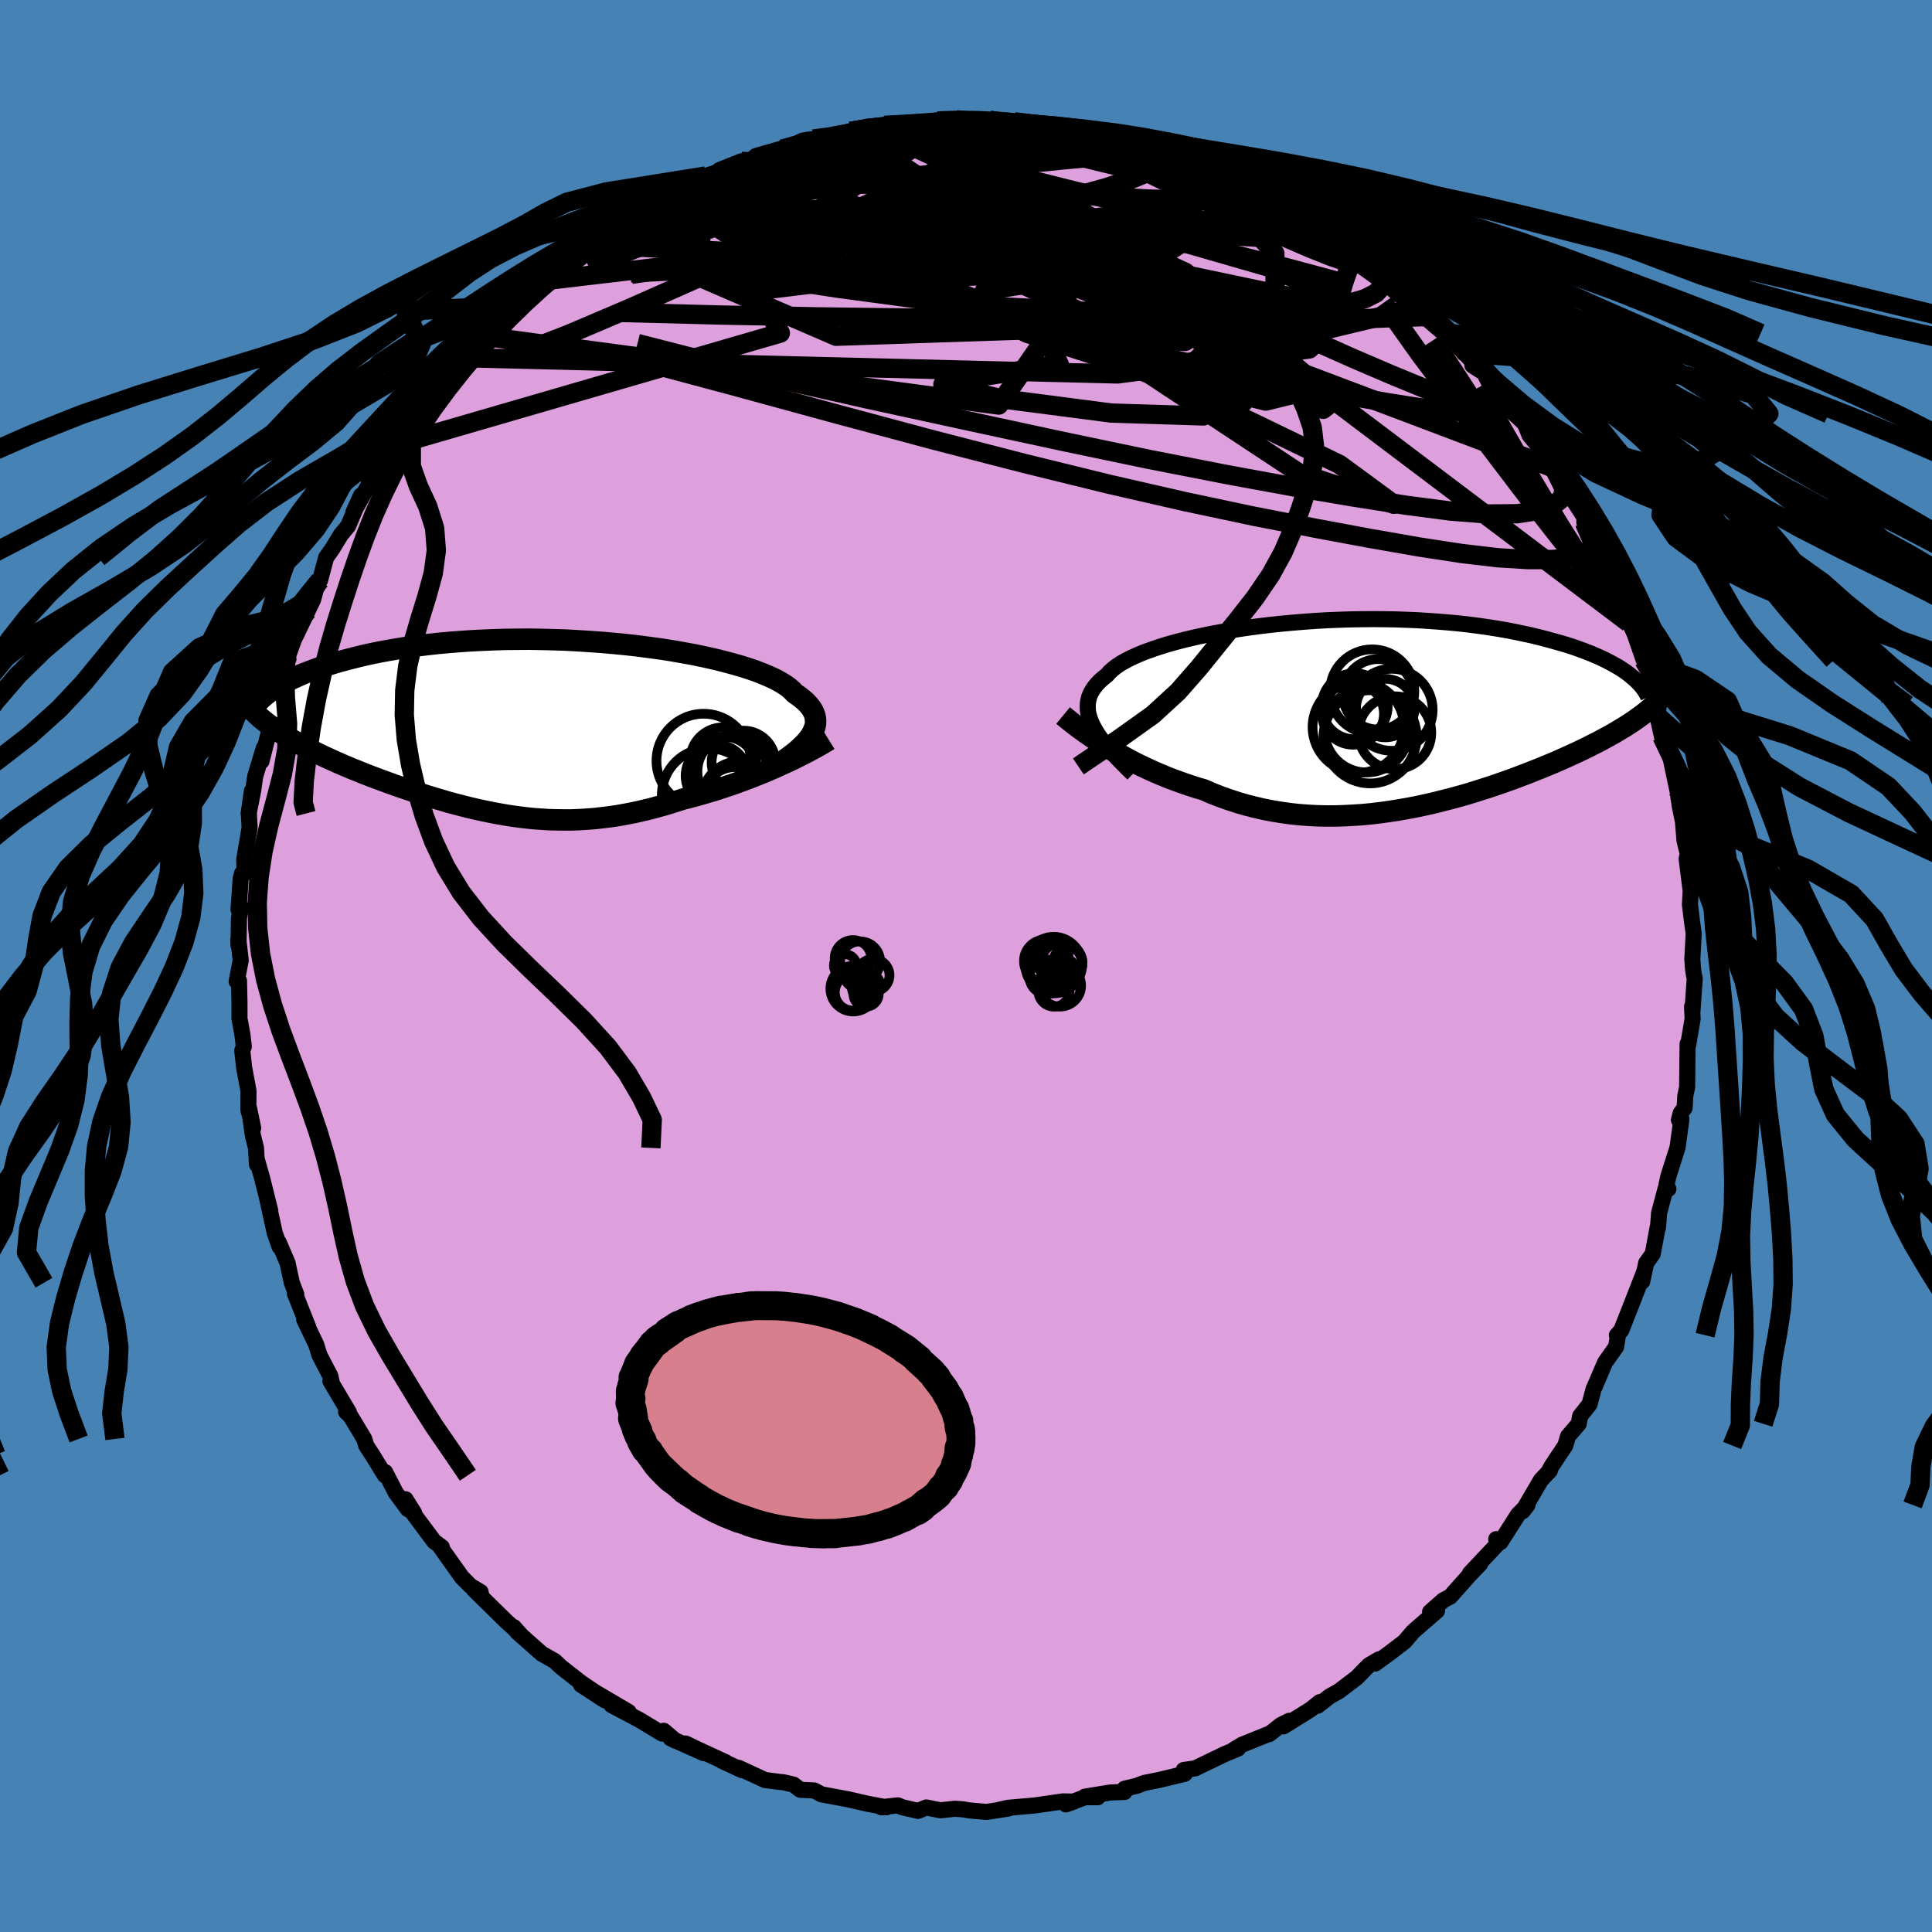 <svg viewBox="-100 -100 200 200" xmlns="http://www.w3.org/2000/svg" width="500" height="500" id="face-svg">
    <defs>
      <clipPath id="leftEyeClipPath">
        <polyline points="28.63,0.95 28.81,0.64 28.95,0.33 29.06,0.03 29.12,-0.28 29.13,-0.58 29.11,-0.88 29.04,-1.17 28.93,-1.46 28.78,-1.75 28.58,-2.04 28.34,-2.32 28.06,-2.61 27.74,-2.88 27.38,-3.16 26.98,-3.43 26.71,-3.72 26.38,-4.01 25.98,-4.3 25.51,-4.59 24.98,-4.88 24.38,-5.16 23.72,-5.44 23.01,-5.72 22.23,-5.99 21.4,-6.25 20.52,-6.5 19.59,-6.75 18.61,-6.99 17.59,-7.22 16.53,-7.44 15.43,-7.64 14.3,-7.84 13.14,-8.02 11.96,-8.18 10.75,-8.34 9.52,-8.48 8.28,-8.6 7.03,-8.71 5.76,-8.8 4.5,-8.88 3.23,-8.95 1.96,-8.99 0.7,-9.02 -0.55,-9.04 -1.8,-9.03 -3.03,-9.02 -4.24,-8.98 -5.43,-8.93 -6.61,-8.87 -7.76,-8.79 -8.89,-8.7 -9.99,-8.6 -11.06,-8.48 -12.11,-8.35 -13.12,-8.21 -14.1,-8.05 -15.05,-7.89 -15.97,-7.72 -16.86,-7.54 -17.71,-7.35 -18.53,-7.15 -19.31,-6.95 -20.06,-6.75 -20.78,-6.54 -21.47,-6.33 -22.13,-6.12 -22.76,-5.9 -23.36,-5.67 -23.93,-5.45 -24.47,-5.21 -24.98,-4.98 -25.47,-4.74 -25.92,-4.51 -26.34,-4.27 -26.74,-4.03 -27.11,-3.78 -27.45,-3.54 -27.76,-3.3 -28.05,-3.06 -27.41,-0.16 -27.05,0.1 -26.68,0.36 -26.29,0.62 -25.88,0.88 -25.46,1.14 -25.03,1.39 -24.58,1.65 -24.12,1.9 -23.64,2.16 -23.16,2.41 -22.66,2.66 -22.15,2.91 -21.62,3.16 -21.09,3.4 -20.54,3.65 -19.98,3.9 -19.4,4.14 -18.82,4.39 -18.21,4.63 -17.6,4.88 -16.98,5.12 -16.34,5.36 -15.7,5.6 -15.04,5.84 -14.38,6.08 -13.71,6.31 -13.04,6.54 -12.35,6.77 -11.66,6.99 -10.97,7.21 -10.27,7.42 -9.56,7.63 -8.85,7.84 -8.13,8.03 -7.41,8.22 -6.69,8.4 -5.96,8.57 -5.23,8.73 -4.5,8.88 -3.76,9.02 -3.02,9.15 -2.27,9.27 -1.52,9.37 -0.77,9.46 -0.01,9.54 0.75,9.59 1.52,9.64 2.29,9.66 3.07,9.67 3.85,9.67 4.64,9.64 5.43,9.59 6.23,9.53 7.03,9.44 7.85,9.34 8.66,9.22 9.49,9.07 10.32,8.91 11.16,8.72 12,8.52 12.85,8.29 13.71,8.05 14.57,7.78 15.44,7.5 16.14,7.33 16.84,7.14 17.54,6.94 18.24,6.73 18.94,6.52 19.63,6.29 20.32,6.06 21,5.82 21.67,5.57 22.34,5.32 23,5.06 23.65,4.8 24.29,4.53 24.91,4.26 25.52,3.98" />
      </clipPath>
      <clipPath id="rightEyeClipPath">
        <polyline points="-28.61,1.38 -28.81,0.96 -28.96,0.55 -29.08,0.16 -29.15,-0.23 -29.17,-0.61 -29.16,-0.98 -29.1,-1.34 -29.01,-1.69 -28.87,-2.03 -28.68,-2.37 -28.46,-2.69 -28.2,-3.01 -27.89,-3.33 -27.55,-3.63 -27.17,-3.93 -26.9,-4.24 -26.57,-4.54 -26.17,-4.85 -25.72,-5.15 -25.2,-5.44 -24.63,-5.73 -23.99,-6.02 -23.31,-6.3 -22.56,-6.57 -21.77,-6.84 -20.93,-7.1 -20.04,-7.35 -19.11,-7.59 -18.14,-7.82 -17.13,-8.04 -16.09,-8.25 -15.02,-8.44 -13.91,-8.63 -12.79,-8.8 -11.64,-8.96 -10.47,-9.1 -9.28,-9.23 -8.09,-9.34 -6.88,-9.44 -5.67,-9.53 -4.46,-9.6 -3.25,-9.65 -2.04,-9.69 -0.83,-9.71 0.37,-9.72 1.55,-9.71 2.72,-9.69 3.88,-9.65 5.02,-9.6 6.14,-9.53 7.24,-9.45 8.32,-9.36 9.37,-9.26 10.4,-9.14 11.4,-9.01 12.37,-8.87 13.31,-8.72 14.23,-8.56 15.11,-8.39 15.96,-8.21 16.79,-8.03 17.58,-7.84 18.34,-7.64 19.07,-7.44 19.78,-7.24 20.46,-7.04 21.11,-6.83 21.73,-6.61 22.32,-6.39 22.89,-6.17 23.43,-5.94 23.95,-5.71 24.43,-5.48 24.89,-5.24 25.33,-5 25.74,-4.77 26.12,-4.53 26.48,-4.29 26.81,-4.05 29.17,-0.57 28.88,-0.33 28.58,-0.08 28.26,0.17 27.92,0.42 27.57,0.67 27.2,0.92 26.82,1.17 26.42,1.43 26,1.68 25.57,1.94 25.12,2.2 24.65,2.46 24.17,2.72 23.67,2.99 23.15,3.25 22.62,3.52 22.07,3.79 21.5,4.06 20.91,4.33 20.3,4.61 19.67,4.89 19.03,5.17 18.37,5.44 17.69,5.72 16.99,6 16.28,6.28 15.54,6.56 14.8,6.84 14.04,7.11 13.26,7.38 12.47,7.65 11.66,7.91 10.84,8.17 10.01,8.42 9.16,8.66 8.31,8.89 7.44,9.11 6.56,9.33 5.67,9.53 4.78,9.72 3.87,9.89 2.96,10.05 2.05,10.19 1.12,10.32 0.2,10.43 -0.73,10.52 -1.67,10.58 -2.6,10.63 -3.54,10.66 -4.48,10.66 -5.42,10.64 -6.35,10.59 -7.29,10.52 -8.22,10.42 -9.14,10.29 -10.06,10.14 -10.98,9.96 -11.89,9.75 -12.79,9.52 -13.68,9.26 -14.56,8.97 -15.44,8.66 -16.3,8.32 -17.15,7.95 -17.9,7.73 -18.64,7.49 -19.37,7.24 -20.09,6.98 -20.81,6.71 -21.51,6.42 -22.2,6.13 -22.88,5.82 -23.54,5.51 -24.2,5.19 -24.83,4.86 -25.45,4.52 -26.06,4.18 -26.65,3.84 -27.22,3.5" />
      </clipPath>
      <filter id="fuzzy">
        <feTurbulence id="turbulence" baseFrequency="0.05" numOctaves="3" type="noise" result="noise" />
        <feDisplacementMap in="SourceGraphic" in2="noise" scale="2" />
      </filter>
      <linearGradient id="rainbowGradient" x1="0%" y1="0%" x2="100%" y2="0%">
        <stop offset="0%" style="stop-color: [object Object]; stop-opacity: 1" />
        <stop offset="29.3%" style="stop-color: [object Object]; stop-opacity: 1" />
        <stop offset="100%" style="stop-color: [object Object]; stop-opacity: 1" />
      </linearGradient>
    </defs>
    <rect x="-100" y="-100" width="100%" height="100%" fill="rgb(70, 130, 180)" />
    <polyline id="faceContour" points="75.25,0.19 75.34,0.84 75.44,1.3 75.2,4.71 75.16,4.22 75.22,5.46 74.76,8.17 74.7,8.06 74.65,12.54 74.46,13.45 74.39,14.7 73.99,15.22 73.8,15.94 74.06,15.85 73.66,18.78 72.71,21.77 72.52,22.63 72.71,23.08 72.42,23.05 71.75,25.56 71.63,27.1 71.6,27.05 71.09,29.8 70.41,30.75 70,32.67 70.18,31.73 68.89,35.03 67.83,37.72 67.38,38.22 67.46,38.42 67.3,39.42 66.16,41.03 65.06,43.6 64.97,43.78 64.55,45.36 63.57,46.6 63.43,47.39 62.32,48.69 62.04,49.64 60.64,51.75 60.29,52.38 60.44,52.24 59.51,53.22 57.63,56.44 58.13,55.79 57.14,56.8 55.8,58.9 55.32,59.65 54.89,59.33 55.11,59.75 52.17,62.87 53.23,61.88 52.14,63.02 50.13,65.28 49.41,65.66 48.04,66.87 48.76,66.75 46.56,68.66 46.25,68.94 45.4,69.94 43.83,71.14 42.36,72.21 42.76,71.77 41.7,72.39 40.45,73.67 38.59,75.08 37.64,75.61 36.4,76.58 36.63,76.2 35.66,76.97 32.87,78.71 33.46,78.14 32.61,78.56 31.39,79.52 31.28,79.52 28.58,80.61 27.75,81.11 28.16,81.01 26.79,81.58 23.72,83.06 22.54,83.23 22.65,83.62 19.91,84.28 18.45,84.57 17.69,84.86 16.41,85.17 16.42,85.5 14.93,85.56 12.3,85.99 13.64,86.05 12.34,86.04 10.34,86.79 11.16,86.5 10.04,86.48 7.13,86.9 4.39,87.14 3.54,87.32 4.4,87.22 2.13,87.57 0.39,87.42 -0.33,87.3 -1.14,87.24 -2.64,87.4 -4.11,87.11 -4.97,87.46 -6.58,87.09 -7.06,86.89 -8.77,87.08 -8.24,87.09 -10.22,86.72 -12.25,86.25 -12.33,86.24 -14.96,85.75 -15.71,85.35 -17.16,85.28 -17.86,84.74 -18.89,84.5 -19.31,84.46 -20.8,84.27 -23.55,83 -23.2,83.24 -25.27,82.28 -24.87,82.43 -27.71,81.12 -29.02,80.49 -27.16,81.48 -30.58,79.95 -30.08,80.2 -31.29,79.17 -31.46,79.46 -33.81,78.04 -36.7,76.51 -34.92,77.22 -39.07,74.78 -37.38,76.02 -39.86,74.4 -38.48,75.12 -39.84,74.2 -41.91,72.58 -42.58,71.95 -43.92,71.19 -46.45,68.95 -46.82,68.43 -45.94,69.41 -46.85,68.51 -47.56,67.87 -50.95,64.54 -50.16,65.3 -50.25,64.8 -51.3,64.17 -52.19,63.27 -54.45,60.09 -54.26,60.16 -55.05,59.58 -57.45,56.36 -57.13,56.62 -58.02,55.2 -57.77,56.23 -59.04,54.51 -60.13,52.39 -60.16,52.72 -61.47,50.59 -62.08,49.66 -62.29,48.96 -63.73,46.57 -64.17,46.16 -63.87,46.22 -65.8,42.97 -65.67,43.03 -65.81,42.43 -66.92,40.3 -67.27,39.18 -68.51,36.6 -68.08,37.41 -69.47,33.92 -69.33,33.99 -69.79,32.79 -70.24,30.72 -71.15,28.6 -71.06,29.06 -71.56,27.62 -72.28,24.35 -72.02,25.35 -72.85,22.02 -73.43,19.96 -73.4,20.55 -73.5,18.83 -73.83,17.5 -74.23,14.67 -73.79,16.77 -74.29,14.89 -74.28,12.91 -74.73,10.5 -74.92,8.76 -74.76,8.34 -74.91,7.08 -75.21,5.43 -75.21,3.83 -75.26,1.53 -75.5,1.6 -75.08,-0.6 -75.33,-2.75 -75.31,-2.13 -75.26,-4.97 -75.05,-6.11 -75.31,-5.85 -75.08,-9.07 -74.95,-9.58 -74.68,-9.61 -74.72,-11.01 -74.16,-14.31 -74.24,-15.79 -73.92,-18.13 -74.26,-15.79 -73.79,-18.17 -73.58,-19.64 -72.69,-22.57 -72.93,-21.2 -71.92,-25.18 -72.02,-24.88 -71.63,-26.59 -71.25,-28.58 -70.23,-31.68 -70.14,-31.77 -70.42,-31.4 -69.59,-33.75 -68.15,-36.74 -68.21,-37.6 -68.13,-36.8 -67.59,-37.92 -67.14,-39.57 -66.87,-39.93 -66.24,-42.28 -65.61,-43.17 -64.71,-44.65 -63.96,-45.55 -62.63,-48.71 -63.42,-46.96 -61.68,-50.08 -61.85,-50.34 -61.22,-50.71 -60.81,-51.89 -60.2,-53.05 -59.33,-53.87 -58.46,-55.42 -56.67,-57.09 -55.38,-59.35 -54.76,-60.1 -54.67,-60.17 -53.9,-61.6 -54.75,-60.12 -52.27,-62.98 -50.03,-65.21 -50.02,-65.49 -48.37,-66.96 -49.43,-66.05 -47.05,-68.34 -46.46,-68.42 -47.12,-68.37 -44.51,-70.38 -44.7,-70.82 -43.75,-71.18 -42.22,-72.25 -41.06,-73.75 -41.12,-73.68 -39.08,-74.67 -38.14,-75.46 -37.8,-75.42 -37.24,-76.26 -35.73,-76.71 -32.38,-78.9 -33,-78.77 -32.55,-78.91 -31.54,-79.44 -31.49,-79.42 -28.13,-81.03 -26.94,-81.78 -25.82,-81.98 -25.54,-82.39 -23.26,-83.3 -22.65,-83.21 -21.99,-83.64 -21.75,-83.85 -18.47,-84.79 -19.03,-84.56 -18,-84.94 -16.91,-85.44 -15.8,-85.61 -13.98,-85.69 -11.94,-86.4 -10.89,-86.55 -9.83,-86.8 -10.47,-86.68 -8.46,-87.01 -7.24,-87 -4.46,-87.16 -3.38,-87.5 -2.94,-87.48 -1.34,-87.39 -1.02,-87.61 0.55,-87.25 2.39,-87.58 3.17,-87.38 2.58,-87.51 5.01,-87.39 6.52,-87.26 7.38,-87.03 8.66,-86.94 10.8,-86.69 10.49,-86.59 12.39,-86.37 13.4,-86.31 14.96,-85.51 14.11,-85.89 15.91,-85.6 15.88,-85.42 18.28,-84.98 19.98,-84.53 21,-84.1 20.95,-83.9 24.21,-82.59 22.99,-83.35 23.9,-82.9 26.15,-82.08 28.53,-80.62 27.45,-81.41 29.46,-80.38 31.67,-79.43 31.85,-79.3 32.43,-78.85 32.91,-78.63 35.02,-77.45 37.2,-76.13 37.84,-75.33 37.44,-75.87 39.81,-74.21 39.1,-74.54 39.55,-74.38 42,-72.9 42.95,-71.71 44.71,-70.32 43.95,-70.85 47.24,-68.27 46.93,-68.33 48.31,-67.25 48.34,-66.96 50.17,-65.49 51.56,-63.44 50.78,-64.48 52.25,-63.44 52.43,-62.17 53.91,-61.21 54.21,-60.82 55.25,-59.17 56.42,-57.71 57.44,-57.16 58.34,-54.94 59.53,-53.5 60.12,-53.09 59.56,-53.48 60.65,-51.39 60.86,-51.54 63.11,-47.87 62.42,-48.92 64.02,-46.46 64.01,-45.91 65.82,-42.7 65.31,-43.23 66.55,-40.47 66.2,-41.25 67.35,-39.93 67.49,-38.97 68.6,-35.53 68.76,-35.76 68.62,-35.53 68.87,-35.39 70.16,-31.65 70.69,-30.46 70.82,-29.88 71.57,-27.74 71.48,-27 71.72,-27.04 71.58,-25.86 72.04,-23.77 72.72,-22.63 73.12,-20.66 73.71,-17.87 73.65,-18.28 73.88,-16.61 74.22,-14.94 74.38,-12.98 74.72,-11.61 74.6,-11.09 74.64,-10.78 75.02,-7.78 74.94,-6.35 75.04,-5.55 75.12,-4.89 75.33,-3.35 75.19,-0.72 75.25,0.19 75.34,0.84" fill="rgb(221, 160, 221)" stroke="black" stroke-width="1.667" stroke-linejoin="round" filter="url(#fuzzy)" />
    <g transform="translate(41.77 -26.19)">
      <polyline id="rightCountour" points="-28.61,1.38 -28.81,0.96 -28.96,0.55 -29.08,0.16 -29.15,-0.23 -29.17,-0.61 -29.16,-0.98 -29.1,-1.34 -29.01,-1.69 -28.87,-2.03 -28.68,-2.37 -28.46,-2.69 -28.2,-3.01 -27.89,-3.33 -27.55,-3.63 -27.17,-3.93 -26.9,-4.24 -26.57,-4.54 -26.17,-4.85 -25.72,-5.15 -25.2,-5.44 -24.63,-5.73 -23.99,-6.02 -23.31,-6.3 -22.56,-6.57 -21.77,-6.84 -20.93,-7.1 -20.04,-7.35 -19.11,-7.59 -18.14,-7.82 -17.13,-8.04 -16.09,-8.25 -15.02,-8.44 -13.91,-8.63 -12.79,-8.8 -11.64,-8.96 -10.47,-9.1 -9.28,-9.23 -8.09,-9.34 -6.88,-9.44 -5.67,-9.53 -4.46,-9.6 -3.25,-9.65 -2.04,-9.69 -0.83,-9.71 0.37,-9.72 1.55,-9.71 2.72,-9.69 3.88,-9.65 5.02,-9.6 6.14,-9.53 7.24,-9.45 8.32,-9.36 9.37,-9.26 10.4,-9.14 11.4,-9.01 12.37,-8.87 13.31,-8.72 14.23,-8.56 15.11,-8.39 15.96,-8.21 16.79,-8.03 17.58,-7.84 18.34,-7.64 19.07,-7.44 19.78,-7.24 20.46,-7.04 21.11,-6.83 21.73,-6.61 22.32,-6.39 22.89,-6.17 23.43,-5.94 23.95,-5.71 24.43,-5.48 24.89,-5.24 25.33,-5 25.74,-4.77 26.12,-4.53 26.48,-4.29 26.81,-4.05 29.17,-0.57 28.88,-0.33 28.58,-0.08 28.26,0.17 27.92,0.42 27.57,0.67 27.2,0.92 26.82,1.17 26.42,1.43 26,1.68 25.57,1.94 25.12,2.2 24.65,2.46 24.17,2.72 23.67,2.99 23.15,3.25 22.62,3.52 22.07,3.79 21.5,4.06 20.91,4.33 20.3,4.61 19.67,4.89 19.03,5.17 18.37,5.44 17.69,5.72 16.99,6 16.28,6.28 15.54,6.56 14.8,6.84 14.04,7.11 13.26,7.38 12.47,7.65 11.66,7.91 10.84,8.17 10.01,8.42 9.16,8.66 8.31,8.89 7.44,9.11 6.56,9.33 5.67,9.53 4.78,9.72 3.87,9.89 2.96,10.05 2.05,10.19 1.12,10.32 0.2,10.43 -0.73,10.52 -1.67,10.58 -2.6,10.63 -3.54,10.66 -4.48,10.66 -5.42,10.64 -6.35,10.59 -7.29,10.52 -8.22,10.42 -9.14,10.29 -10.06,10.14 -10.98,9.96 -11.89,9.75 -12.79,9.52 -13.68,9.26 -14.56,8.97 -15.44,8.66 -16.3,8.32 -17.15,7.95 -17.9,7.73 -18.64,7.49 -19.37,7.24 -20.09,6.98 -20.81,6.71 -21.51,6.42 -22.2,6.13 -22.88,5.82 -23.54,5.51 -24.2,5.19 -24.83,4.86 -25.45,4.52 -26.06,4.18 -26.65,3.84 -27.22,3.5" fill="white" stroke="white" stroke-width="0" stroke-linejoin="round" filter="url(#fuzzy)" />
    </g>
    <g transform="translate(-44.7 -24.79)">
      <polyline id="leftCountour" points="28.63,0.95 28.81,0.64 28.95,0.33 29.06,0.03 29.12,-0.28 29.13,-0.58 29.11,-0.88 29.04,-1.17 28.93,-1.46 28.78,-1.75 28.58,-2.04 28.34,-2.32 28.06,-2.61 27.74,-2.88 27.38,-3.16 26.98,-3.43 26.71,-3.72 26.38,-4.01 25.98,-4.3 25.51,-4.59 24.98,-4.88 24.38,-5.16 23.72,-5.44 23.01,-5.72 22.23,-5.99 21.4,-6.25 20.52,-6.5 19.59,-6.75 18.61,-6.99 17.59,-7.22 16.53,-7.44 15.43,-7.64 14.3,-7.84 13.14,-8.02 11.96,-8.18 10.75,-8.34 9.52,-8.48 8.28,-8.6 7.03,-8.71 5.76,-8.8 4.5,-8.88 3.23,-8.95 1.96,-8.99 0.7,-9.02 -0.55,-9.04 -1.8,-9.03 -3.03,-9.02 -4.24,-8.98 -5.43,-8.93 -6.61,-8.87 -7.76,-8.79 -8.89,-8.7 -9.99,-8.6 -11.06,-8.48 -12.11,-8.35 -13.12,-8.21 -14.1,-8.05 -15.05,-7.89 -15.97,-7.72 -16.86,-7.54 -17.71,-7.35 -18.53,-7.15 -19.31,-6.95 -20.06,-6.75 -20.78,-6.54 -21.47,-6.33 -22.13,-6.12 -22.76,-5.9 -23.36,-5.67 -23.93,-5.45 -24.47,-5.21 -24.98,-4.98 -25.47,-4.74 -25.92,-4.51 -26.34,-4.27 -26.74,-4.03 -27.11,-3.78 -27.45,-3.54 -27.76,-3.3 -28.05,-3.06 -27.41,-0.16 -27.05,0.1 -26.68,0.36 -26.29,0.62 -25.88,0.88 -25.46,1.14 -25.03,1.39 -24.58,1.65 -24.12,1.9 -23.64,2.16 -23.16,2.41 -22.66,2.66 -22.15,2.91 -21.62,3.16 -21.09,3.4 -20.54,3.65 -19.98,3.9 -19.4,4.14 -18.82,4.39 -18.21,4.63 -17.6,4.88 -16.98,5.12 -16.34,5.36 -15.7,5.6 -15.04,5.84 -14.38,6.08 -13.71,6.31 -13.04,6.54 -12.35,6.77 -11.66,6.99 -10.97,7.21 -10.27,7.42 -9.56,7.63 -8.85,7.84 -8.13,8.03 -7.41,8.22 -6.69,8.4 -5.96,8.57 -5.23,8.73 -4.5,8.88 -3.76,9.02 -3.02,9.15 -2.27,9.27 -1.52,9.37 -0.77,9.46 -0.01,9.54 0.75,9.59 1.52,9.64 2.29,9.66 3.07,9.67 3.85,9.67 4.64,9.64 5.43,9.59 6.23,9.53 7.03,9.44 7.85,9.34 8.66,9.22 9.49,9.07 10.32,8.91 11.16,8.72 12,8.52 12.85,8.29 13.71,8.05 14.57,7.78 15.44,7.5 16.14,7.33 16.84,7.14 17.54,6.94 18.24,6.73 18.94,6.52 19.63,6.29 20.32,6.06 21,5.82 21.67,5.57 22.34,5.32 23,5.06 23.65,4.8 24.29,4.53 24.91,4.26 25.52,3.98" fill="white" stroke="white" stroke-width="0" stroke-linejoin="round" filter="url(#fuzzy)" />
    </g>
    <g transform="translate(41.77 -26.19)">
      <polyline id="rightUpper" points="-24.48,6.29 -25.06,5.73 -25.6,5.18 -26.11,4.66 -26.58,4.15 -27.02,3.65 -27.42,3.17 -27.78,2.7 -28.1,2.25 -28.37,1.81 -28.61,1.38 -28.81,0.96 -28.96,0.55 -29.08,0.16 -29.15,-0.23 -29.17,-0.61 -29.16,-0.98 -29.1,-1.34 -29.01,-1.69 -28.87,-2.03 -28.68,-2.37 -28.46,-2.69 -28.2,-3.01 -27.89,-3.33 -27.55,-3.63 -27.17,-3.93 -26.9,-4.24 -26.57,-4.54 -26.17,-4.85 -25.72,-5.15 -25.2,-5.44 -24.63,-5.73 -23.99,-6.02 -23.31,-6.3 -22.56,-6.57 -21.77,-6.84 -20.93,-7.1 -20.04,-7.35 -19.11,-7.59 -18.14,-7.82 -17.13,-8.04 -16.09,-8.25 -15.02,-8.44 -13.91,-8.63 -12.79,-8.8 -11.64,-8.96 -10.47,-9.1 -9.28,-9.23 -8.09,-9.34 -6.88,-9.44 -5.67,-9.53 -4.46,-9.6 -3.25,-9.65 -2.04,-9.69 -0.83,-9.71 0.37,-9.72 1.55,-9.71 2.72,-9.69 3.88,-9.65 5.02,-9.6 6.14,-9.53 7.24,-9.45 8.32,-9.36 9.37,-9.26 10.4,-9.14 11.4,-9.01 12.37,-8.87 13.31,-8.72 14.23,-8.56 15.11,-8.39 15.96,-8.21 16.79,-8.03 17.58,-7.84 18.34,-7.64 19.07,-7.44 19.78,-7.24 20.46,-7.04 21.11,-6.83 21.73,-6.61 22.32,-6.39 22.89,-6.17 23.43,-5.94 23.95,-5.71 24.43,-5.48 24.89,-5.24 25.33,-5 25.74,-4.77 26.12,-4.53 26.48,-4.29 26.81,-4.05 27.11,-3.8 27.4,-3.56 27.66,-3.32 27.89,-3.08 28.11,-2.85 28.3,-2.61 28.47,-2.37 28.62,-2.14 28.75,-1.9 28.86,-1.67" fill="none" stroke="black" stroke-width="1.667" stroke-linejoin="round" filter="url(#fuzzy)" />
      <polyline id="rightLower" points="-31.72,0.26 -31.38,0.54 -31.02,0.83 -30.63,1.14 -30.21,1.46 -29.77,1.78 -29.3,2.12 -28.81,2.46 -28.3,2.8 -27.77,3.15 -27.22,3.5 -26.65,3.84 -26.06,4.18 -25.45,4.52 -24.83,4.86 -24.2,5.19 -23.54,5.51 -22.88,5.82 -22.2,6.13 -21.51,6.42 -20.81,6.71 -20.09,6.98 -19.37,7.24 -18.64,7.49 -17.9,7.73 -17.15,7.95 -16.3,8.32 -15.44,8.66 -14.56,8.97 -13.68,9.26 -12.79,9.52 -11.89,9.75 -10.98,9.96 -10.06,10.14 -9.14,10.29 -8.22,10.42 -7.29,10.52 -6.35,10.59 -5.42,10.64 -4.48,10.66 -3.54,10.66 -2.6,10.63 -1.67,10.58 -0.73,10.52 0.2,10.43 1.12,10.32 2.05,10.19 2.96,10.05 3.87,9.89 4.78,9.72 5.67,9.53 6.56,9.33 7.44,9.11 8.31,8.89 9.16,8.66 10.01,8.42 10.84,8.17 11.66,7.91 12.47,7.65 13.26,7.38 14.04,7.11 14.8,6.84 15.54,6.56 16.28,6.28 16.99,6 17.69,5.72 18.37,5.44 19.03,5.17 19.67,4.89 20.3,4.61 20.91,4.33 21.5,4.06 22.07,3.79 22.62,3.52 23.15,3.25 23.67,2.99 24.17,2.72 24.65,2.46 25.12,2.2 25.57,1.94 26,1.68 26.42,1.43 26.82,1.17 27.2,0.92 27.57,0.67 27.92,0.42 28.26,0.17 28.58,-0.08 28.88,-0.33 29.17,-0.57 29.44,-0.82 29.69,-1.06 29.93,-1.3 30.15,-1.54 30.36,-1.78 30.55,-2.02 30.72,-2.26 30.89,-2.5 31.03,-2.73 31.17,-2.97" fill="none" stroke="black" stroke-width="2.222" stroke-linejoin="round" filter="url(#fuzzy)" />
      <circle r="4.738" cx="-1.155" cy="1.453" stroke="black" fill="none" stroke-width="1.0" filter="url(#fuzzy)" clip-path="url(#rightEyeClipPath)" /><circle r="4.372" cx="-0.29" cy="1.783" stroke="black" fill="none" stroke-width="1.0" filter="url(#fuzzy)" clip-path="url(#rightEyeClipPath)" /><circle r="3.028" cx="1.635" cy="-0.507" stroke="black" fill="none" stroke-width="1.0" filter="url(#fuzzy)" clip-path="url(#rightEyeClipPath)" /><circle r="3.416" cx="-1.53" cy="-0.697" stroke="black" fill="none" stroke-width="1.0" filter="url(#fuzzy)" clip-path="url(#rightEyeClipPath)" /><circle r="3.644" cx="0.89" cy="-1.937" stroke="black" fill="none" stroke-width="1.0" filter="url(#fuzzy)" clip-path="url(#rightEyeClipPath)" /><circle r="4.82" cx="0.06" cy="2.468" stroke="black" fill="none" stroke-width="1.0" filter="url(#fuzzy)" clip-path="url(#rightEyeClipPath)" /><circle r="4.364" cx="0.28" cy="-2.227" stroke="black" fill="none" stroke-width="1.0" filter="url(#fuzzy)" clip-path="url(#rightEyeClipPath)" /><circle r="3.202" cx="-1.705" cy="0.083" stroke="black" fill="none" stroke-width="1.0" filter="url(#fuzzy)" clip-path="url(#rightEyeClipPath)" /><circle r="4.244" cx="2.295" cy="-0.332" stroke="black" fill="none" stroke-width="1.0" filter="url(#fuzzy)" clip-path="url(#rightEyeClipPath)" /><circle r="3.774" cx="2.625" cy="2.043" stroke="black" fill="none" stroke-width="1.0" filter="url(#fuzzy)" clip-path="url(#rightEyeClipPath)" />
      </g>
    <g transform="translate(-44.7 -24.79)">
      <polyline id="leftUpper" points="24.74,4.25 25.27,3.9 25.78,3.56 26.26,3.22 26.7,2.89 27.12,2.56 27.49,2.23 27.83,1.91 28.14,1.59 28.4,1.27 28.63,0.95 28.81,0.64 28.95,0.33 29.06,0.03 29.12,-0.28 29.13,-0.58 29.11,-0.88 29.04,-1.17 28.93,-1.46 28.78,-1.75 28.58,-2.04 28.34,-2.32 28.06,-2.61 27.74,-2.88 27.38,-3.16 26.98,-3.43 26.71,-3.72 26.38,-4.01 25.98,-4.3 25.51,-4.59 24.98,-4.88 24.38,-5.16 23.72,-5.44 23.01,-5.72 22.23,-5.99 21.4,-6.25 20.52,-6.5 19.59,-6.75 18.61,-6.99 17.59,-7.22 16.53,-7.44 15.43,-7.64 14.3,-7.84 13.14,-8.02 11.96,-8.18 10.75,-8.34 9.52,-8.48 8.28,-8.6 7.03,-8.71 5.76,-8.8 4.5,-8.88 3.23,-8.95 1.96,-8.99 0.7,-9.02 -0.55,-9.04 -1.8,-9.03 -3.03,-9.02 -4.24,-8.98 -5.43,-8.93 -6.61,-8.87 -7.76,-8.79 -8.89,-8.7 -9.99,-8.6 -11.06,-8.48 -12.11,-8.35 -13.12,-8.21 -14.1,-8.05 -15.05,-7.89 -15.97,-7.72 -16.86,-7.54 -17.71,-7.35 -18.53,-7.15 -19.31,-6.95 -20.06,-6.75 -20.78,-6.54 -21.47,-6.33 -22.13,-6.12 -22.76,-5.9 -23.36,-5.67 -23.93,-5.45 -24.47,-5.21 -24.98,-4.98 -25.47,-4.74 -25.92,-4.51 -26.34,-4.27 -26.74,-4.03 -27.11,-3.78 -27.45,-3.54 -27.76,-3.3 -28.05,-3.06 -28.31,-2.82 -28.55,-2.58 -28.76,-2.34 -28.94,-2.1 -29.11,-1.86 -29.25,-1.63 -29.36,-1.39 -29.46,-1.16 -29.53,-0.94 -29.58,-0.71" fill="none" stroke="black" stroke-width="2.222" stroke-linejoin="round" filter="url(#fuzzy)" />
      <polyline id="leftLower" points="30.5,1.38 30.13,1.61 29.72,1.85 29.28,2.1 28.81,2.36 28.32,2.62 27.8,2.89 27.26,3.16 26.7,3.44 26.12,3.71 25.52,3.98 24.91,4.26 24.29,4.53 23.65,4.8 23,5.06 22.34,5.32 21.67,5.57 21,5.82 20.32,6.06 19.63,6.29 18.94,6.52 18.24,6.73 17.54,6.94 16.84,7.14 16.14,7.33 15.44,7.5 14.57,7.78 13.71,8.05 12.85,8.29 12,8.52 11.16,8.72 10.32,8.91 9.49,9.07 8.66,9.22 7.85,9.34 7.03,9.44 6.23,9.53 5.43,9.59 4.64,9.64 3.85,9.67 3.07,9.67 2.29,9.66 1.52,9.64 0.75,9.59 -0.01,9.54 -0.77,9.46 -1.52,9.37 -2.27,9.27 -3.02,9.15 -3.76,9.02 -4.5,8.88 -5.23,8.73 -5.96,8.57 -6.69,8.4 -7.41,8.22 -8.13,8.03 -8.85,7.84 -9.56,7.63 -10.27,7.42 -10.97,7.21 -11.66,6.99 -12.35,6.77 -13.04,6.54 -13.71,6.31 -14.38,6.08 -15.04,5.84 -15.7,5.6 -16.34,5.36 -16.98,5.12 -17.6,4.88 -18.21,4.63 -18.82,4.39 -19.4,4.14 -19.98,3.9 -20.54,3.65 -21.09,3.4 -21.62,3.16 -22.15,2.91 -22.66,2.66 -23.16,2.41 -23.64,2.16 -24.12,1.9 -24.58,1.65 -25.03,1.39 -25.46,1.14 -25.88,0.88 -26.29,0.62 -26.68,0.36 -27.05,0.1 -27.41,-0.16 -27.76,-0.42 -28.09,-0.69 -28.4,-0.95 -28.7,-1.22 -28.98,-1.49 -29.25,-1.76 -29.5,-2.03 -29.73,-2.3 -29.95,-2.57 -30.16,-2.85" fill="none" stroke="black" stroke-width="2.222" stroke-linejoin="round" filter="url(#fuzzy)" />
      <circle r="3.394" cx="19.651" cy="4.443" stroke="black" fill="none" stroke-width="1.0" filter="url(#fuzzy)" clip-path="url(#leftEyeClipPath)" /><circle r="3.882" cx="21.261" cy="7.483" stroke="black" fill="none" stroke-width="1.0" filter="url(#fuzzy)" clip-path="url(#leftEyeClipPath)" /><circle r="3.3" cx="21.666" cy="3.723" stroke="black" fill="none" stroke-width="1.0" filter="url(#fuzzy)" clip-path="url(#leftEyeClipPath)" /><circle r="3.644" cx="20.541" cy="4.648" stroke="black" fill="none" stroke-width="1.0" filter="url(#fuzzy)" clip-path="url(#leftEyeClipPath)" /><circle r="3.228" cx="18.901" cy="5.108" stroke="black" fill="none" stroke-width="1.0" filter="url(#fuzzy)" clip-path="url(#leftEyeClipPath)" /><circle r="3.336" cx="20.811" cy="7.533" stroke="black" fill="none" stroke-width="1.0" filter="url(#fuzzy)" clip-path="url(#leftEyeClipPath)" /><circle r="4.876" cx="17.536" cy="3.553" stroke="black" fill="none" stroke-width="1.0" filter="url(#fuzzy)" clip-path="url(#leftEyeClipPath)" /><circle r="4.046" cx="20.666" cy="5.113" stroke="black" fill="none" stroke-width="1.0" filter="url(#fuzzy)" clip-path="url(#leftEyeClipPath)" /><circle r="4.84" cx="18.051" cy="7.098" stroke="black" fill="none" stroke-width="1.0" filter="url(#fuzzy)" clip-path="url(#leftEyeClipPath)" /><circle r="3.406" cx="19.561" cy="3.488" stroke="black" fill="none" stroke-width="1.0" filter="url(#fuzzy)" clip-path="url(#leftEyeClipPath)" />
    </g>
    <g id="hairs">
      <polyline points="-39.08,-74.67 -38.19,-75.22 -37.01,-75.7 -35.33,-76.3 -33.26,-76.97 -30.97,-77.6 -28.57,-78.16 -26.05,-78.65 -23.37,-79.12 -20.5,-79.6 -17.45,-80.09 -14.28,-80.57 -11.06,-81.03 -7.85,-81.45 -4.7,-81.83 -1.63,-82.18 1.37,-82.51 4.28,-82.84 7.12,-83.15 9.89,-83.43 12.58,-83.68 15.15,-83.94 17.61,-84.23" fill="none" stroke="url(#rainbowGradient)" stroke-width="2" stroke-linejoin="round" filter="url(#fuzzy)" /><polyline points="-41.12,-73.68 -39.55,-74.52 -38.43,-75.19 -37.43,-75.81 -36.38,-76.48 -35.29,-77.17 -34.31,-77.78 -33.58,-78.23 -33.16,-78.47 -33.04,-78.51 -33.16,-78.37 -33.52,-78.09 -34.21,-77.61 -35.39,-76.87 -37.13,-75.8 -39.37,-74.37" fill="none" stroke="url(#rainbowGradient)" stroke-width="2" stroke-linejoin="round" filter="url(#fuzzy)" /><polyline points="-15.8,-85.61 -14.16,-85.82 -12.91,-86.06 -12.18,-86.18 -11.88,-86.14 -11.87,-85.97 -12.08,-85.65 -12.57,-85.19 -13.46,-84.56 -14.89,-83.74 -16.93,-82.74 -19.6,-81.53 -22.92,-80.11 -26.91,-78.43 -31.58,-76.45 -37.1,-74.06" fill="none" stroke="url(#rainbowGradient)" stroke-width="2" stroke-linejoin="round" filter="url(#fuzzy)" /><polyline points="-2.94,-87.48 -1.63,-87.42 -0.27,-87.28 1.29,-87.07 2.96,-86.8 4.72,-86.46 6.57,-86.06 8.55,-85.6 10.62,-85.09 12.73,-84.56 14.83,-84.01 16.88,-83.46 18.84,-82.92 20.72,-82.38 22.49,-81.85 24.16,-81.33 25.69,-80.86 27.06,-80.45 28.23,-80.13 29.18,-79.94 29.9,-79.83 30.47,-79.75 31.02,-79.63" fill="none" stroke="url(#rainbowGradient)" stroke-width="2" stroke-linejoin="round" filter="url(#fuzzy)" /><polyline points="-11.94,-86.4 -11.08,-86.54 -10.48,-86.63 -9.89,-86.66 -9.24,-86.64 -8.59,-86.57 -8.12,-86.44 -7.94,-86.21 -8.15,-85.87 -8.75,-85.39 -9.75,-84.78 -11.15,-84.04 -12.97,-83.16 -15.21,-82.16 -17.91,-81 -21.09,-79.67 -24.76,-78.13 -28.99,-76.37 -33.79,-74.42 -39.08,-72.4" fill="none" stroke="url(#rainbowGradient)" stroke-width="2" stroke-linejoin="round" filter="url(#fuzzy)" /><polyline points="39.81,-74.21 39.57,-74.31 39.98,-73.99 40.55,-73.47 40.9,-73 40.84,-72.72 40.31,-72.69 39.27,-72.94 37.73,-73.47 35.66,-74.3 33.01,-75.44 29.72,-76.92 25.71,-78.78 20.93,-81.08 15.38,-83.81" fill="none" stroke="url(#rainbowGradient)" stroke-width="2" stroke-linejoin="round" filter="url(#fuzzy)" /><polyline points="65.82,-42.7 65.8,-42.39 66.11,-41.63 66.49,-40.85 66.86,-40.05 67.17,-39.26 67.39,-38.58 67.49,-38.09 67.47,-37.8 67.34,-37.68 67.08,-37.76 66.67,-38.06 66.08,-38.65 65.31,-39.57 64.33,-40.84 63.16,-42.45 61.79,-44.39 60.23,-46.67 58.44,-49.32 56.41,-52.4 54.1,-55.95 51.49,-60.03 48.38,-64.8" fill="none" stroke="url(#rainbowGradient)" stroke-width="2" stroke-linejoin="round" filter="url(#fuzzy)" /><polyline points="21,-84.1 21.71,-83.7 22.66,-83.31 23.51,-82.99 24.36,-82.64 25.2,-82.25 25.96,-81.87 26.56,-81.54 26.95,-81.28 27.08,-81.08 26.95,-80.96 26.53,-80.9 25.82,-80.91 24.81,-80.99 23.44,-81.17 21.69,-81.47 19.52,-81.92 16.93,-82.51 13.9,-83.24 10.42,-84.1 6.5,-85.06 2.13,-86.16" fill="none" stroke="url(#rainbowGradient)" stroke-width="2" stroke-linejoin="round" filter="url(#fuzzy)" /><polyline points="37.2,-76.13 37.73,-75.57 38.5,-74.95 39.5,-74.14 40.67,-73.18 42.01,-72.07 43.46,-70.86 44.93,-69.62 46.31,-68.44 47.53,-67.38 48.55,-66.5 49.36,-65.81 49.93,-65.33 50.26,-65.04 50.31,-65.03 49.83,-65.55" fill="none" stroke="url(#rainbowGradient)" stroke-width="2" stroke-linejoin="round" filter="url(#fuzzy)" /><polyline points="66.55,-40.47 66.63,-40.54 67.05,-39.79 67.47,-38.77 67.8,-37.87 67.99,-37.2 68.09,-36.75 68.1,-36.44 68.02,-36.28 67.79,-36.36 67.37,-36.79 66.69,-37.66 65.76,-38.98 64.59,-40.74 63.18,-42.9 61.57,-45.45 59.76,-48.39 57.75,-51.75 55.55,-55.56 53.15,-59.94" fill="none" stroke="url(#rainbowGradient)" stroke-width="2" stroke-linejoin="round" filter="url(#fuzzy)" /><polyline points="10.49,-86.59 12,-86.39 13.08,-86.17 13.81,-85.98 14.32,-85.83 14.71,-85.7 15.03,-85.57 15.21,-85.43 15.14,-85.29 14.71,-85.19 13.83,-85.15 12.46,-85.19 10.6,-85.31 8.23,-85.49 5.3,-85.72 1.63,-86 -3.03,-86.41" fill="none" stroke="url(#rainbowGradient)" stroke-width="2" stroke-linejoin="round" filter="url(#fuzzy)" /><polyline points="26.15,-82.08 27.61,-81.21 28.75,-80.59 30.1,-79.82 31.58,-78.95 33.06,-78.02 34.57,-77.03 36.11,-75.99 37.68,-74.92 39.2,-73.86 40.61,-72.87 41.87,-71.97 42.96,-71.19 43.9,-70.53 44.68,-69.99 45.32,-69.57 45.75,-69.31 45.91,-69.24 45.68,-69.46 45.06,-69.99" fill="none" stroke="url(#rainbowGradient)" stroke-width="2" stroke-linejoin="round" filter="url(#fuzzy)" /><polyline points="-1.02,-87.61 0.57,-87.4 2.1,-87.23 3.59,-86.98 5.24,-86.61 7.11,-86.14 9.18,-85.59 11.36,-84.97 13.58,-84.3 15.8,-83.61 17.97,-82.9 20.08,-82.2 22.09,-81.52 23.98,-80.88 25.74,-80.29 27.41,-79.74 29.01,-79.22 30.57,-78.69 32.07,-78.15 33.42,-77.65 34.54,-77.24 35.26,-77.07" fill="none" stroke="url(#rainbowGradient)" stroke-width="2" stroke-linejoin="round" filter="url(#fuzzy)" /><polyline points="10.8,-86.69 11.17,-86.56 12.1,-86.37 13.02,-86.17 13.79,-85.98 14.45,-85.81 15.06,-85.63 15.64,-85.44 16.16,-85.24 16.56,-85.02 16.76,-84.81 16.71,-84.63 16.38,-84.47 15.78,-84.35 14.89,-84.25 13.68,-84.18 12.12,-84.14 10.19,-84.14 7.89,-84.2 5.22,-84.32 2.18,-84.51 -1.31,-84.74 -5.38,-84.99 -10.18,-85.23" fill="none" stroke="url(#rainbowGradient)" stroke-width="2" stroke-linejoin="round" filter="url(#fuzzy)" /><polyline points="66.55,-40.47 66.6,-40.59 66.91,-40 67.16,-39.23 67.23,-38.67 67.09,-38.47 66.75,-38.6 66.22,-39 65.49,-39.67 64.5,-40.7 63.2,-42.19 61.53,-44.23 59.47,-46.86 56.99,-50.1 54.08,-53.93 50.74,-58.35 47.03,-63.29 43.22,-68.65" fill="none" stroke="url(#rainbowGradient)" stroke-width="2" stroke-linejoin="round" filter="url(#fuzzy)" /><polyline points="-1.34,-87.39 -0.68,-87.44 0.22,-87.37 0.93,-87.24 1.37,-87.06 1.61,-86.78 1.66,-86.41 1.52,-85.93 1.11,-85.34 0.39,-84.63 -0.68,-83.81 -2.14,-82.88 -4,-81.84 -6.28,-80.68 -8.98,-79.41 -12.1,-78.01 -15.66,-76.48 -19.64,-74.77 -24.11,-72.82 -29.16,-70.59 -34.85,-68.07 -41.12,-65.4 -47.71,-62.84" fill="none" stroke="url(#rainbowGradient)" stroke-width="2" stroke-linejoin="round" filter="url(#fuzzy)" /><polyline points="-19.03,-84.56 -17.82,-84.9 -16.08,-85.16 -13.86,-85.33 -11.28,-85.46 -8.52,-85.55 -5.73,-85.6 -2.94,-85.6 -0.13,-85.56 2.76,-85.48 5.73,-85.4 8.65,-85.33 11.34,-85.29 13.6,-85.29 15.21,-85.32" fill="none" stroke="url(#rainbowGradient)" stroke-width="2" stroke-linejoin="round" filter="url(#fuzzy)" /><polyline points="2.39,-87.58 3.03,-87.44 4.09,-87.26 5.65,-87 7.51,-86.64 9.48,-86.22 11.47,-85.77 13.42,-85.31 15.28,-84.85 17.05,-84.41 18.68,-83.98 20.16,-83.59 21.45,-83.24 22.53,-82.95 23.4,-82.74 24.01,-82.63 24.19,-82.69 23.77,-82.97" fill="none" stroke="url(#rainbowGradient)" stroke-width="2" stroke-linejoin="round" filter="url(#fuzzy)" /><polyline points="-11.94,-86.4 -11.07,-86.55 -10.43,-86.65 -9.8,-86.72 -9.07,-86.75 -8.34,-86.75 -7.77,-86.69 -7.54,-86.56 -7.72,-86.32 -8.34,-85.96 -9.43,-85.47 -10.97,-84.85 -12.99,-84.11 -15.47,-83.26 -18.39,-82.32 -21.79,-81.23 -25.87,-79.89 -31,-78.16" fill="none" stroke="url(#rainbowGradient)" stroke-width="2" stroke-linejoin="round" filter="url(#fuzzy)" /><polyline points="53.91,-61.21 54.27,-60.52 54.57,-59.59 54.57,-58.73 54.14,-58.03 53.2,-57.56 51.69,-57.37 49.6,-57.47 46.94,-57.8 43.75,-58.3 40.02,-58.96 35.74,-59.78 30.83,-60.76 25.25,-61.94 18.93,-63.33 11.85,-64.96 4.01,-66.89 -4.49,-69.19 -13.52,-71.95 -22.9,-75.17" fill="none" stroke="url(#rainbowGradient)" stroke-width="2" stroke-linejoin="round" filter="url(#fuzzy)" /><polyline points="28.53,-80.62 28.42,-80.79 29.09,-80.41 29.66,-79.92 29.91,-79.45 29.86,-78.98 29.54,-78.46 28.94,-77.92 27.98,-77.37 26.59,-76.87 24.75,-76.42 22.46,-76.02 19.74,-75.64 16.62,-75.23 13.07,-74.79 9.05,-74.31 4.53,-73.82 -0.53,-73.38 -6.14,-73 -12.34,-72.69 -19.15,-72.42 -26.59,-72.15 -34.71,-71.75" fill="none" stroke="url(#rainbowGradient)" stroke-width="2" stroke-linejoin="round" filter="url(#fuzzy)" /><polyline points="54.21,-60.82 55.06,-59.47 55.55,-58.5 55.59,-57.81 55.11,-57.44 54.05,-57.47 52.39,-57.92 50.15,-58.72 47.36,-59.83 44.01,-61.21 40.07,-62.9 35.48,-64.95 30.17,-67.4 24.06,-70.27 17.01,-73.59 8.93,-77.42 -0.22,-81.8" fill="none" stroke="url(#rainbowGradient)" stroke-width="2" stroke-linejoin="round" filter="url(#fuzzy)" /><polyline points="32.43,-78.85 33.44,-78.3 34.92,-77.41 36.29,-76.52 37.42,-75.77 38.33,-75.15 39.1,-74.62 39.8,-74.14 40.45,-73.67 41.05,-73.22 41.56,-72.81 41.9,-72.5 42.01,-72.34 41.8,-72.41 41.22,-72.74 40.23,-73.35 38.87,-74.22 37.21,-75.31 35.26,-76.61 32.87,-78.23" fill="none" stroke="url(#rainbowGradient)" stroke-width="2" stroke-linejoin="round" filter="url(#fuzzy)" /><polyline points="10.8,-86.69 11.27,-86.49 12.49,-86.13 13.92,-85.63 15.39,-85.05 16.95,-84.41 18.65,-83.68 20.52,-82.88 22.54,-82 24.61,-81.08 26.66,-80.14 28.62,-79.22 30.46,-78.35 32.18,-77.54 33.76,-76.79 35.19,-76.14 36.43,-75.61 37.39,-75.24 38.04,-75.04 38.45,-74.95 38.86,-74.76" fill="none" stroke="url(#rainbowGradient)" stroke-width="2" stroke-linejoin="round" filter="url(#fuzzy)" /><polyline points="-23.26,-83.3 -22.32,-83.25 -20.55,-83.16 -17.97,-82.95 -14.73,-82.56 -10.97,-81.97 -6.71,-81.2 -1.96,-80.27 3.29,-79.19 8.96,-77.97 14.93,-76.64 21.04,-75.24 27.21,-73.78 33.49,-72.21 40.05,-70.44" fill="none" stroke="url(#rainbowGradient)" stroke-width="2" stroke-linejoin="round" filter="url(#fuzzy)" /><polyline points="2.58,-87.51 4.66,-87.32 6.45,-86.99 8.22,-86.54 10.04,-86 11.91,-85.38 13.84,-84.68 15.79,-83.93 17.76,-83.13 19.75,-82.29 21.75,-81.41 23.8,-80.51 25.89,-79.59 28,-78.65 30.08,-77.74 32.06,-76.85 33.9,-76.03 35.55,-75.3 37.01,-74.67 38.25,-74.15 39.29,-73.78 40.03,-73.6 40.24,-73.77" fill="none" stroke="url(#rainbowGradient)" stroke-width="2" stroke-linejoin="round" filter="url(#fuzzy)" /><polyline points="64.01,-45.91 64.85,-43.95 64.67,-43.02 63.87,-42.51 62.54,-42.23 60.66,-42.08 58.19,-42.07 55.09,-42.26 51.34,-42.7 46.95,-43.37 41.91,-44.25 36.21,-45.31 29.8,-46.56 22.67,-48.07 14.77,-49.88 6.1,-52.01 -3.32,-54.44 -13.47,-57.16 -24.35,-60.13 -36.11,-63.27" fill="none" stroke="url(#rainbowGradient)" stroke-width="2" stroke-linejoin="round" filter="url(#fuzzy)" /><polyline points="-32.55,-78.91 -31.4,-79.31 -29.43,-79.75 -26.76,-80.22 -23.7,-80.59 -20.38,-80.83 -16.83,-80.94 -13.05,-80.96 -9.05,-80.91 -4.82,-80.77 -0.36,-80.57 4.3,-80.3 9.12,-79.99 13.98,-79.66 18.77,-79.4 23.39,-79.25 27.81,-79.16" fill="none" stroke="url(#rainbowGradient)" stroke-width="2" stroke-linejoin="round" filter="url(#fuzzy)" /><polyline points="-39.08,-74.67 -38.28,-75.25 -37.37,-75.82 -36.15,-76.56 -34.72,-77.41 -33.31,-78.24 -32.07,-78.96 -31.04,-79.55 -30.17,-80.03 -29.45,-80.4 -28.94,-80.66 -28.75,-80.76 -28.98,-80.64 -29.6,-80.34 -30.49,-79.9 -31.5,-79.39" fill="none" stroke="url(#rainbowGradient)" stroke-width="2" stroke-linejoin="round" filter="url(#fuzzy)" /><polyline points="19.98,-84.53 20.59,-84.12 20.84,-83.65 20.65,-83.19 19.94,-82.69 18.71,-82.1 16.93,-81.38 14.52,-80.58 11.39,-79.71 7.48,-78.81 2.73,-77.84 -2.9,-76.81 -9.48,-75.66 -16.99,-74.39 -25.4,-73 -34.65,-71.6" fill="none" stroke="url(#rainbowGradient)" stroke-width="2" stroke-linejoin="round" filter="url(#fuzzy)" /><polyline points="42,-72.9 42.81,-71.84 43.16,-71.01 43.04,-70.3 42.43,-69.65 41.28,-69.07 39.52,-68.56 37.14,-68.1 34.12,-67.71 30.44,-67.41 26.07,-67.22 20.99,-67.11 15.21,-67.06 8.7,-67.04 1.44,-67.04 -6.59,-67.09 -15.41,-67.2 -25.08,-67.38 -35.6,-67.65" fill="none" stroke="url(#rainbowGradient)" stroke-width="2" stroke-linejoin="round" filter="url(#fuzzy)" /><polyline points="-33,-78.77 -32.23,-79.03 -30.85,-79.48 -28.85,-80.12 -26.41,-80.87 -23.74,-81.63 -20.98,-82.35 -18.19,-83.01 -15.41,-83.62 -12.66,-84.2 -9.97,-84.75 -7.38,-85.28 -4.94,-85.8 -2.73,-86.29 -0.82,-86.75 0.92,-87.13" fill="none" stroke="url(#rainbowGradient)" stroke-width="2" stroke-linejoin="round" filter="url(#fuzzy)" /><polyline points="-35.73,-76.71 -33.38,-77.98 -31.43,-78.37 -28.97,-78.43 -25.72,-78.41 -21.65,-78.37 -16.88,-78.32 -11.59,-78.18 -5.92,-77.94 0.04,-77.58 6.22,-77.13 12.6,-76.63 19.1,-76.14 25.64,-75.72 32.23,-75.3" fill="none" stroke="url(#rainbowGradient)" stroke-width="2" stroke-linejoin="round" filter="url(#fuzzy)" /><polyline points="31.85,-79.3 32.46,-78.88 33.36,-78.32 34.32,-77.67 35.08,-77.08 35.49,-76.64 35.55,-76.35 35.3,-76.19 34.82,-76.09 34.13,-76.03 33.21,-76.01 32.02,-76.04 30.49,-76.16 28.57,-76.42 26.21,-76.84 23.37,-77.42 20,-78.17 16.06,-79.08 11.53,-80.16 6.46,-81.43 0.97,-82.94 -4.75,-84.68" fill="none" stroke="url(#rainbowGradient)" stroke-width="2" stroke-linejoin="round" filter="url(#fuzzy)" /><polyline points="60.86,-51.54 61.91,-49.44 61.75,-48.47 60.88,-47.75 59.34,-47.17 57.07,-46.82 54.03,-46.79 50.2,-47.09 45.6,-47.69 40.19,-48.53 33.97,-49.59 26.89,-50.89 18.92,-52.45 10.06,-54.3 0.32,-56.4 -10.3,-58.71 -21.76,-61.3 -34.01,-64.44" fill="none" stroke="url(#rainbowGradient)" stroke-width="2" stroke-linejoin="round" filter="url(#fuzzy)" /><polyline points="29.46,-80.38 30.95,-79.71 31.87,-79.23 32.75,-78.72 33.76,-78.11 34.81,-77.46 35.77,-76.86 36.51,-76.37 37,-76.03 37.26,-75.83 37.3,-75.73 37.16,-75.73 36.8,-75.82 36.17,-76.05 35.2,-76.45 33.84,-77.08 32.07,-77.95 29.92,-79.06 27.35,-80.42 24.26,-82.11" fill="none" stroke="url(#rainbowGradient)" stroke-width="2" stroke-linejoin="round" filter="url(#fuzzy)" /><polyline points="-8.46,-87.01 -6.84,-87.04 -5.02,-87.1 -3.34,-87.1 -1.72,-87.03 -0.08,-86.9 1.61,-86.71 3.36,-86.51 5.12,-86.28 6.87,-86.05 8.62,-85.81 10.35,-85.55 12.05,-85.29 13.67,-85.03 15.18,-84.78 16.52,-84.57 17.65,-84.39 18.57,-84.26 19.27,-84.17 19.76,-84.13 20.04,-84.13 20.09,-84.2 19.89,-84.37 19.39,-84.62" fill="none" stroke="url(#rainbowGradient)" stroke-width="2" stroke-linejoin="round" filter="url(#fuzzy)" /><polyline points="-39.08,-74.67 -14.95,-73.48 7.66,-66.62 9.65,-62.28 1.42,-60.98 -2.39,-60.2 3.6,-58.73 15.04,-57.24 24.57,-56.94 28.7,-58.35 29.79,-60.95 32.26,-63.5 36.47,-64.76 35.55,-63.88 15.69,-61.29 -52.27,-62.98" fill="none" stroke="url(#rainbowGradient)" stroke-width="2" stroke-linejoin="round" filter="url(#fuzzy)" /><polyline points="-32.38,-78.9 16.75,-72.81 35.04,-68.96 39.84,-67.93 37.52,-69.64 31.35,-72.34 23.02,-74.74 14.16,-76.29 6.74,-76.86 1.92,-76.59 -0.86,-75.93 -2.47,-75.33 -1.74,-74.74 4.45,-73.05 15.95,-68.55 20.25,-63.78 -21.99,-83.64" fill="none" stroke="url(#rainbowGradient)" stroke-width="2" stroke-linejoin="round" filter="url(#fuzzy)" /><polyline points="60.86,-51.54 9.02,-71.13 -13.85,-75.05 -24.11,-75.37 -26,-76.63 -24.19,-78.33 -21.78,-78.94 -18.22,-77.58 -10.42,-73.92 3.73,-67.83 22.3,-59.83 38.67,-51.92 44.28,-47.8 34.43,-51.06 18.74,-61.43 47.24,-68.27" fill="none" stroke="url(#rainbowGradient)" stroke-width="2" stroke-linejoin="round" filter="url(#fuzzy)" /><polyline points="-21.99,-83.64 -18.54,-78.04 3.9,-75.06 20.78,-71.53 27.25,-68.22 27.02,-65.59 24.86,-63.72 23.64,-62.51 24.42,-61.61 27.01,-60.76 30.13,-60.03 31.84,-59.87 30.64,-60.82 26.58,-63.13 21.46,-66.5 17.42,-70.35 15.09,-74.12 13.01,-77.48 8.82,-79.94 1.23,-80.48 -9.46,-78.26 -19.02,-75.82 -1.02,-87.61" fill="none" stroke="url(#rainbowGradient)" stroke-width="2" stroke-linejoin="round" filter="url(#fuzzy)" /><polyline points="-32.55,-78.91 -32.34,-75.81 -24.35,-73.11 -21.78,-70.5 -22.65,-69.5 -20.47,-70.05 -12.66,-71.01 -1.41,-71.73 9.18,-72.45 16.23,-73.56 19.47,-74.99 20.45,-76.16 20.68,-76.68 20.39,-76.75 18.85,-76.75 15.71,-76.28 12.04,-73.62 9.5,-66.83 3.39,-58.07 -50.03,-65.21" fill="none" stroke="url(#rainbowGradient)" stroke-width="2" stroke-linejoin="round" filter="url(#fuzzy)" /><polyline points="-11.94,-86.4 10.03,-71.77 -2.21,-71.32 -7.49,-72.52 -3.23,-73.63 3.72,-75 9.46,-76.49 13.86,-77.51 17.37,-77.82 19.08,-77.72 17.53,-77.6 12.68,-77.43 7.17,-76.79 5.48,-75.3 11.03,-73.06 22.52,-70.55 31.9,-68.6 26.05,-69.72 -16.91,-85.44" fill="none" stroke="url(#rainbowGradient)" stroke-width="2" stroke-linejoin="round" filter="url(#fuzzy)" /><polyline points="37.44,-75.87 29.91,-79.26 27.14,-78.6 23.94,-75.9 19.74,-73.16 17.79,-70.95 18.95,-69.5 20.87,-69.12 21.41,-69.68 21.15,-70.19 22.61,-69.22 27.31,-66.09 33.64,-61.71 37.71,-58.22 36.97,-57.63 33.44,-60.43 32.04,-65.81 31.97,-73.76 24.21,-82.59" fill="none" stroke="url(#rainbowGradient)" stroke-width="2" stroke-linejoin="round" filter="url(#fuzzy)" /><polyline points="-9.83,-86.8 22.71,-71.81 36.69,-59.87 31.02,-58.48 17.66,-61.82 6.32,-65.5 1.03,-68.2 1.92,-69.9 7.02,-70.7 13.45,-70.7 18.76,-70.05 22.06,-68.88 23.84,-67.34 24.37,-65.73 22.68,-64.66 17.95,-64.84 12.18,-66.76 8.43,-70.79 -0.12,-76.47 -35.73,-76.71" fill="none" stroke="url(#rainbowGradient)" stroke-width="2" stroke-linejoin="round" filter="url(#fuzzy)" /><polyline points="68.6,-35.53 31.14,-63.8 4.89,-75.42 -2.49,-79.16 3.69,-78.62 14.42,-75.67 21.67,-71.92 20.96,-68.94 12.3,-67.77 -0.73,-68.48 -13.39,-70.18 -22.07,-71.52 -24.81,-71.42 -21.39,-69.51 -19.22,-65.52 -59.33,-53.87" fill="none" stroke="url(#rainbowGradient)" stroke-width="2" stroke-linejoin="round" filter="url(#fuzzy)" /><polyline points="48.31,-67.25 -13.45,-65.19 -27.49,-71.27 -27.45,-75.99 -22.3,-77.7 -13.83,-77.07 -4.44,-75.35 2.63,-73.86 5.66,-73.49 5.76,-74.35 5.5,-75.82 6.67,-77 8.81,-77.28 9.78,-76.74 7.69,-76.07 2.79,-75.98 -2.39,-76.39 -5.72,-76.34 -9.97,-75.08 -23.99,-73.26 -44.7,-70.82" fill="none" stroke="url(#rainbowGradient)" stroke-width="2" stroke-linejoin="round" filter="url(#fuzzy)" /><polyline points="74.38,-12.98 78.67,-10.77 78.29,-8.31 78.28,-5.84 79.7,-3.38 82.13,-0.87 84.72,1.75 86.7,4.47 87.78,7.26 88.26,10.04 88.8,12.75 89.99,15.38 92.07,17.94 94.82,20.46 97.74,22.99 100.34,25.53 102.47,28.1 104.32,30.69 106.27,33.26 108.66,35.81 111.57,38.32 114.75,40.78 117.78,43.17 120.13,45.49 121.33,47.72 121.23,49.85 120.69,51.81 120.55,53.22" fill="none" stroke="url(#rainbowGradient)" stroke-width="2" stroke-linejoin="round" filter="url(#fuzzy)" /><polyline points="0.55,-87.25 2.93,-87.31 5.29,-87.2 7.67,-86.97 10.02,-86.65 12.35,-86.26 14.76,-85.82 17.33,-85.31 20,-84.72 22.66,-84.05 25.18,-83.29 27.49,-82.47 29.66,-81.58 31.81,-80.65 34.09,-79.67 36.55,-78.62 39.2,-77.51 42.01,-76.31 44.96,-75.02 48.11,-73.59 51.54,-72.01 55.24,-70.31 59.05,-68.6 62.84,-67.02 66.95,-65.49" fill="none" stroke="url(#rainbowGradient)" stroke-width="2" stroke-linejoin="round" filter="url(#fuzzy)" /><polyline points="0.55,-87.25 3.13,-87.3 6.11,-87.19 9.23,-86.95 12.09,-86.62 14.6,-86.22 16.98,-85.76 19.5,-85.22 22.29,-84.6 25.26,-83.9 28.23,-83.11 31.05,-82.26 33.73,-81.35 36.38,-80.37 39.16,-79.33 42.26,-78.22 45.78,-77.03 49.75,-75.74 54.09,-74.37 58.62,-72.91 63.15,-71.38 67.47,-69.8 71.53,-68.17 75.39,-66.5 79.23,-64.78 83.25,-62.99 87.54,-61.1 92.03,-59.11 96.54,-57.02 100.84,-54.84 104.85,-52.58 108.64,-50.28 112.39,-47.93 116.24,-45.56 120.07,-43.2 123.68,-40.93 127.53,-38.65 133.7,-35.53" fill="none" stroke="url(#rainbowGradient)" stroke-width="2" stroke-linejoin="round" filter="url(#fuzzy)" /><polyline points="-2.94,-87.48 -0.8,-87.55 1.43,-87.51 3.82,-87.38 6.53,-87.18 9.53,-86.91 12.62,-86.59 15.63,-86.21 18.47,-85.76 21.24,-85.24 24.13,-84.64 27.34,-83.95 30.97,-83.17 35.07,-82.3 39.63,-81.33 44.62,-80.28 49.92,-79.15 55.32,-77.96 60.47,-76.74 65.04,-75.5 68.93,-74.23 72.43,-72.9 76.23,-71.48 81.1,-69.9 87.45,-68.16 95.1,-66.28 103.28,-64.46 109.06,-63.44" fill="none" stroke="url(#rainbowGradient)" stroke-width="2" stroke-linejoin="round" filter="url(#fuzzy)" /><polyline points="-4.46,-87.16 -2.83,-87.39 -0.85,-87.48 1.29,-87.46 3.5,-87.35 5.78,-87.16 8.13,-86.9 10.52,-86.58 12.92,-86.2 15.31,-85.76 17.65,-85.24 19.96,-84.64 22.31,-83.95 24.77,-83.18 27.43,-82.3 30.34,-81.34 33.5,-80.29 36.87,-79.16 40.32,-77.98 43.71,-76.76 46.89,-75.51 49.77,-74.24 52.38,-72.91 54.91,-71.49 57.68,-69.91 60.91,-68.17 64.53,-66.29 67.94,-64.46 70.42,-63.44" fill="none" stroke="url(#rainbowGradient)" stroke-width="2" stroke-linejoin="round" filter="url(#fuzzy)" /><polyline points="-8.46,-87.01 -5.39,-87.19 -2.97,-87.36 -0.67,-87.44 1.59,-87.43 3.84,-87.33 6.13,-87.15 8.51,-86.91 11.02,-86.6 13.72,-86.23 16.69,-85.8 19.99,-85.3 23.71,-84.72 27.83,-84.05 32.28,-83.3 36.88,-82.45 41.45,-81.51 45.88,-80.46 50.18,-79.34 54.5,-78.15 59,-76.92 63.73,-75.69 68.45,-74.51 72.77,-73.33 76.63,-72.06 81.13,-70.85" fill="none" stroke="url(#rainbowGradient)" stroke-width="2" stroke-linejoin="round" filter="url(#fuzzy)" /><polyline points="-10.47,-86.68 -7.29,-87 -4.41,-87.2 -1.87,-87.29 0.5,-87.29 2.85,-87.22 5.24,-87.07 7.66,-86.84 10.08,-86.54 12.44,-86.17 14.73,-85.72 16.97,-85.2 19.18,-84.59 21.39,-83.91 23.64,-83.15 25.92,-82.32 28.25,-81.42 30.61,-80.46 32.99,-79.43 35.35,-78.34 37.69,-77.16 39.98,-75.89 42.22,-74.54 44.39,-73.09 46.5,-71.57 48.56,-69.99 50.57,-68.38 52.55,-66.73 54.51,-65.05 56.52,-63.3 58.63,-61.44 60.85,-59.46 63.14,-57.35 65.4,-55.16 67.53,-52.92 69.56,-50.67 71.65,-48.4 73.76,-46.46" fill="none" stroke="url(#rainbowGradient)" stroke-width="2" stroke-linejoin="round" filter="url(#fuzzy)" /><polyline points="-10.47,-86.68 -7.54,-87 -4.65,-87.2 -1.91,-87.29 0.79,-87.29 3.5,-87.23 6.19,-87.09 8.88,-86.88 11.58,-86.59 14.36,-86.23 17.28,-85.8 20.36,-85.3 23.64,-84.71 27.13,-84.05 30.89,-83.31 34.95,-82.5 39.32,-81.62 43.96,-80.7 48.77,-79.71 53.61,-78.67 58.42,-77.55 63.26,-76.35 68.39,-75.05 74.2,-73.62 80.9,-72.04 88.21,-70.34 95.35,-68.63 101.98,-67.03 110.24,-65.49" fill="none" stroke="url(#rainbowGradient)" stroke-width="2" stroke-linejoin="round" filter="url(#fuzzy)" /><polyline points="-11.94,-86.4 -9.96,-86.72 -7.79,-86.96 -5.51,-87.16 -3.22,-87.3 -0.92,-87.37 1.4,-87.35 3.76,-87.26 6.12,-87.09 8.48,-86.84 10.87,-86.53 13.34,-86.16 15.93,-85.71 18.69,-85.18 21.62,-84.58 24.7,-83.89 27.88,-83.1 31.1,-82.23 34.33,-81.26 37.56,-80.21 40.76,-79.09 43.91,-77.91 46.97,-76.68 49.91,-75.42 52.76,-74.1 55.65,-72.73 58.72,-71.26 62.12,-69.68 65.9,-67.99 69.93,-66.23 73.97,-64.45 77.78,-62.7 81.29,-60.95 84.85,-59.11 89.28,-57.16" fill="none" stroke="url(#rainbowGradient)" stroke-width="2" stroke-linejoin="round" filter="url(#fuzzy)" /><polyline points="-13.98,-85.69 -11.83,-86.29 -10.01,-86.66 -7.78,-86.94 -5.24,-87.12 -2.6,-87.22 0.03,-87.24 2.64,-87.18 5.27,-87.05 7.95,-86.85 10.7,-86.57 13.53,-86.22 16.42,-85.79 19.35,-85.29 22.27,-84.71 25.13,-84.05 27.95,-83.32 30.82,-82.51 33.87,-81.64 37.21,-80.71 40.91,-79.73 44.88,-78.68 48.99,-77.57 53.1,-76.37 57.12,-75.07 61.18,-73.63 65.44,-72.06 69.99,-70.36 74.56,-68.64 78.72,-67.04 82.26,-65.49" fill="none" stroke="url(#rainbowGradient)" stroke-width="2" stroke-linejoin="round" filter="url(#fuzzy)" /><polyline points="-25.82,-81.98 -28.28,-80.9 -30.68,-79.69 -32.84,-78.44 -34.8,-77.17 -36.65,-75.89 -38.47,-74.58 -40.29,-73.22 -42.11,-71.78 -43.89,-70.27 -45.61,-68.7 -47.29,-67.06 -48.92,-65.36 -50.53,-63.59 -52.11,-61.72 -53.67,-59.75 -55.19,-57.69 -56.63,-55.55 -57.99,-53.35 -59.23,-51.12 -60.33,-48.88 -61.32,-46.65 -62.2,-44.43 -63.01,-42.21 -63.77,-39.99 -64.5,-37.75 -65.23,-35.43 -65.94,-32.99 -66.62,-30.38 -67.24,-27.61 -67.77,-24.72 -68.19,-21.86 -68.5,-19.19 -68.62,-16.94 -68.32,-15.79" fill="none" stroke="url(#rainbowGradient)" stroke-width="2" stroke-linejoin="round" filter="url(#fuzzy)" /><polyline points="-25.82,-81.98 -29.13,-80.89 -33.09,-79.69 -36.86,-78.43 -40.33,-77.16 -43.6,-75.87 -46.64,-74.56 -49.27,-73.19 -51.47,-71.75 -53.44,-70.23 -55.45,-68.65 -57.66,-67.01 -60.07,-65.3 -62.56,-63.51 -65,-61.63 -67.29,-59.65 -69.43,-57.58 -71.44,-55.44 -73.36,-53.24 -75.24,-51.02 -77.15,-48.78 -79.17,-46.54 -81.41,-44.31 -83.91,-42.07 -86.67,-39.82 -89.62,-37.53 -92.62,-35.16 -95.51,-32.69 -98.16,-30.09 -100.49,-27.38 -102.51,-24.6 -104.3,-21.85 -105.93,-19.17 -107.41,-16.61 -108.75,-14.11 -110.13,-11.58 -112.1,-8.91 -114.76,-5.85" fill="none" stroke="url(#rainbowGradient)" stroke-width="2" stroke-linejoin="round" filter="url(#fuzzy)" /><polyline points="-26.94,-81.78 -37.26,-80.13 -41.33,-79.06 -43.53,-77.98 -45.68,-76.75 -48.24,-75.41 -51.06,-74.01 -53.97,-72.57 -56.88,-71.12 -59.78,-69.63 -62.62,-68.08 -65.36,-66.44 -67.97,-64.7 -70.41,-62.86 -72.74,-60.94 -75.03,-58.96 -77.42,-56.95 -80.02,-54.92 -82.89,-52.88 -86.05,-50.83 -89.55,-48.73 -93.43,-46.56 -97.71,-44.29 -102.22,-41.94 -106.68,-39.59 -110.9,-37.29 -114.93,-35.06 -118.55,-32.9 -120.12,-31.68" fill="none" stroke="url(#rainbowGradient)" stroke-width="2" stroke-linejoin="round" filter="url(#fuzzy)" /><polyline points="-26.94,-81.78 -30.16,-80.14 -32.41,-79.08 -34.7,-78.01 -37.13,-76.8 -39.64,-75.48 -42.12,-74.08 -44.54,-72.66 -46.86,-71.22 -49.14,-69.76 -51.44,-68.25 -53.83,-66.65 -56.41,-64.94 -59.22,-63.11 -62.25,-61.2 -65.42,-59.23 -68.61,-57.21 -71.67,-55.18 -74.56,-53.17 -77.38,-51.23 -80.3,-49.33 -83.44,-47.29 -86.63,-44.87 -89.82,-42.28" fill="none" stroke="url(#rainbowGradient)" stroke-width="2" stroke-linejoin="round" filter="url(#fuzzy)" /><polyline points="-32.55,-78.91 -34.27,-78.17 -39.08,-76.85 -44.97,-75.43 -49.84,-73.99 -53.17,-72.55 -55.48,-71.11 -57.49,-69.66 -59.86,-68.16 -63.09,-66.56 -67.5,-64.83 -73.05,-63 -79.34,-61.08 -85.71,-59.1 -91.56,-57.09 -96.64,-55.07 -101.22,-53.06 -105.95,-51.1 -111.49,-49.14 -117.84,-47.05 -124.39,-44.71 -130.83,-42.14 -135.81,-39.57" fill="none" stroke="url(#rainbowGradient)" stroke-width="2" stroke-linejoin="round" filter="url(#fuzzy)" /><polyline points="-33,-78.77 -36.1,-77.09 -38.68,-75.79 -40.66,-74.57 -42.36,-73.26 -44.06,-71.84 -45.86,-70.33 -47.79,-68.76 -49.79,-67.15 -51.78,-65.49 -53.73,-63.76 -55.61,-61.95 -57.46,-60.01 -59.36,-57.96 -61.35,-55.81 -63.39,-53.6 -65.41,-51.37 -67.28,-49.15 -68.96,-46.93 -70.46,-44.71 -71.9,-42.51 -73.42,-40.37 -75.06,-38.37 -76.73,-36.42 -78.09,-33.75" fill="none" stroke="url(#rainbowGradient)" stroke-width="2" stroke-linejoin="round" filter="url(#fuzzy)" /><polyline points="73.65,-18.28 75.55,-15.25 80.92,-12.58 87.16,-10.03 91.63,-7.45 94.05,-4.84 95.52,-2.24 97.06,0.34 98.99,2.89 101.21,5.45 103.68,8.05 106.6,10.68 110.23,13.33 114.68,15.97 119.71,18.57 124.67,21.11 128.77,23.58 131.43,26.01 132.66,28.44 133.14,30.96 133.92,33.6 135.47,36.3 137.12,38.8 140.06,41.03" fill="none" stroke="url(#rainbowGradient)" stroke-width="2" stroke-linejoin="round" filter="url(#fuzzy)" /><polyline points="73.71,-17.87 75.09,-15.98 75.43,-13.56 75.81,-11.05 76.43,-8.54 77.33,-6.05 78.46,-3.56 79.61,-1.02 80.56,1.59 81.15,4.3 81.4,7.06 81.41,9.82 81.33,12.53 81.2,15.17 81.04,17.74 80.8,20.26 80.53,22.79 80.3,25.33 80.17,27.9 80.21,30.49 80.35,33.08 80.5,35.64 80.54,38.16 80.44,40.64 80.27,43.06 80.17,45.38 80.16,47.54 79.31,49.64" fill="none" stroke="url(#rainbowGradient)" stroke-width="2" stroke-linejoin="round" filter="url(#fuzzy)" /><polyline points="-47.12,-68.37 -57.98,-67.8 -57.37,-66.34 -56.39,-64.4 -57.31,-62.34 -59.9,-60.29 -63.36,-58.24 -67.05,-56.19 -70.75,-54.13 -74.52,-52.05 -78.42,-49.94 -82.38,-47.78 -86.14,-45.55 -89.5,-43.27 -92.41,-40.94 -94.91,-38.58 -97.09,-36.2 -98.99,-33.78 -100.58,-31.34 -101.87,-28.85 -102.96,-26.32 -104.09,-23.75 -105.57,-21.15 -107.65,-18.52 -110.47,-15.87 -114.1,-13.21 -118.61,-10.54 -124,-7.89 -130.17,-5.26 -136.66,-2.65 -142.64,-0.05 -147.21,2.6 -150.24,5.34 -153.2,8.09 -158.21,10.5" fill="none" stroke="url(#rainbowGradient)" stroke-width="2" stroke-linejoin="round" filter="url(#fuzzy)" /><polyline points="-47.05,-68.34 -51.89,-66.7 -57.41,-64.54 -60.69,-62.38 -62.22,-60.33 -63.42,-58.33 -65.21,-56.31 -67.66,-54.28 -70.37,-52.25 -72.99,-50.2 -75.47,-48.1 -78.03,-45.92 -80.96,-43.65 -84.44,-41.34 -88.37,-39.01 -92.48,-36.69 -96.29,-34.36 -99.35,-31.98 -101.38,-29.54 -102.63,-27.03 -103.95,-24.46 -106.54,-21.87 -111.38,-19.45 -119.37,-18.13" fill="none" stroke="url(#rainbowGradient)" stroke-width="2" stroke-linejoin="round" filter="url(#fuzzy)" /><polyline points="-52.27,-62.98 -53.74,-61.46 -55.45,-59.47 -57.85,-57.19 -61.13,-54.84 -65.03,-52.52 -68.96,-50.25 -72.41,-48.01 -75.29,-45.79 -77.81,-43.58 -80.25,-41.36 -82.68,-39.11 -85.02,-36.81 -87.18,-34.41 -89.22,-31.9 -91.37,-29.28 -93.89,-26.6 -96.91,-23.89 -100.37,-21.21 -104.07,-18.58 -107.87,-16.01 -111.77,-13.5 -115.87,-11.03 -120.23,-8.58 -124.62,-6.13 -128.58,-3.64 -131.64,-1.08 -133.76,1.55 -135.51,4.27 -137.68,7.04 -140.44,9.93 -143.52,13.13 -148.88,16.77" fill="none" stroke="url(#rainbowGradient)" stroke-width="2" stroke-linejoin="round" filter="url(#fuzzy)" /><polyline points="-54.67,-60.17 -55.55,-58.46 -56.67,-56.09 -57.42,-53.83 -57.42,-51.74 -56.7,-49.7 -55.72,-47.58 -55.01,-45.34 -54.83,-43.02 -55.15,-40.66 -55.8,-38.28 -56.54,-35.9 -57.24,-33.49 -57.79,-31.04 -58.1,-28.55 -58.15,-26.01 -57.94,-23.44 -57.5,-20.84 -56.88,-18.21 -56.09,-15.56 -55.11,-12.91 -53.86,-10.25 -52.25,-7.61 -50.22,-4.98 -47.8,-2.35 -45.11,0.29 -42.31,2.96 -39.57,5.66 -37.08,8.39 -35.08,11.06 -33.6,13.58 -32.48,15.92 -32.62,18.83" fill="none" stroke="url(#rainbowGradient)" stroke-width="2" stroke-linejoin="round" filter="url(#fuzzy)" /><polyline points="-55.38,-59.35 -57.96,-56.1 -60.13,-53.65 -62.5,-51.6 -64.98,-49.61 -67.17,-47.5 -68.84,-45.24 -70.02,-42.9 -70.86,-40.52 -71.55,-38.13 -72.24,-35.73 -72.98,-33.31 -73.8,-30.85 -74.66,-28.34 -75.57,-25.79 -76.58,-23.21 -77.79,-20.59 -79.27,-17.95 -81.08,-15.3 -83.16,-12.64 -85.38,-9.99 -87.51,-7.33 -89.32,-4.68 -90.63,-2.03 -91.42,0.63 -91.75,3.29 -91.82,5.96 -91.8,8.62 -91.9,11.24 -92.23,13.83 -92.87,16.41 -93.79,19.02 -94.91,21.7 -96.06,24.44 -97.02,27.11 -97.26,29.66 -95.45,32.79" fill="none" stroke="url(#rainbowGradient)" stroke-width="2" stroke-linejoin="round" filter="url(#fuzzy)" /><polyline points="-60.2,-53.05 -63.64,-51.25 -64.7,-49.58 -65.77,-47.55 -67.32,-45.24 -69.39,-42.82 -71.81,-40.4 -74.19,-38 -76.21,-35.62 -77.84,-33.2 -79.33,-30.75 -81.11,-28.24 -83.54,-25.68 -86.72,-23.1 -90.51,-20.48 -94.51,-17.84 -98.32,-15.19 -101.63,-12.53 -104.34,-9.87 -106.53,-7.22 -108.39,-4.57 -110.11,-1.92 -111.8,0.73 -113.47,3.39 -115.1,6.05 -116.69,8.71 -118.2,11.33 -119.6,13.93 -120.83,16.51 -121.87,19.12 -122.81,21.78 -123.91,24.48 -125.38,27.12 -127.17,29.64 -128.48,32.03 -127.71,33.92" fill="none" stroke="url(#rainbowGradient)" stroke-width="2" stroke-linejoin="round" filter="url(#fuzzy)" /><polyline points="-66.87,-39.93 -68.19,-38.27 -69.44,-36.38 -70.95,-34.04 -73.1,-31.4 -75.68,-28.58 -78.16,-25.72 -80.11,-22.92 -81.45,-20.22 -82.48,-17.61 -83.64,-15.08 -85.29,-12.59 -87.54,-10.11 -90.19,-7.63 -92.85,-5.11 -95.14,-2.56 -96.84,0.05 -97.94,2.71 -98.61,5.41 -99.14,8.11 -99.77,10.81 -100.64,13.46 -101.73,16.07 -102.86,18.63 -103.82,21.18 -104.39,23.74 -104.45,26.35 -104.04,29 -103.33,31.68 -102.61,34.35 -102.15,36.95 -102.09,39.43 -102.31,41.78 -102.49,44.05 -102.19,46.32 -101.22,48.61 -100.42,50.59" fill="none" stroke="url(#rainbowGradient)" stroke-width="2" stroke-linejoin="round" filter="url(#fuzzy)" /><polyline points="72.04,-23.77 73.38,-20.96 74.63,-18.21 76.04,-15.51 77.68,-12.86 79.13,-10.25 79.99,-7.65 80.3,-5.04 80.41,-2.44 80.79,0.14 81.86,2.71 83.82,5.28 86.67,7.88 90.12,10.51 93.64,13.16 96.53,15.81 98.24,18.42 98.66,20.97 98.22,23.45 97.75,25.86 98,28.27 99.25,30.78 101.18,33.5 103.11,36.37 104.77,38.42" fill="none" stroke="url(#rainbowGradient)" stroke-width="2" stroke-linejoin="round" filter="url(#fuzzy)" /><polyline points="-67.14,-39.57 -68.88,-37.43 -72.4,-35.32 -76.92,-32.98 -80.9,-30.51 -83.54,-27.97 -84.68,-25.39 -84.69,-22.79 -84.05,-20.17 -83.25,-17.54 -82.6,-14.89 -82.31,-12.24 -82.49,-9.59 -83.16,-6.96 -84.27,-4.33 -85.67,-1.7 -87.19,0.93 -88.71,3.58 -90.23,6.24 -91.82,8.87 -93.56,11.48 -95.37,14.06 -97.01,16.62 -98.19,19.21 -98.79,21.86 -99.07,24.54 -99.64,27.17 -101.03,29.67 -102.68,32.04 -102.21,33.92" fill="none" stroke="url(#rainbowGradient)" stroke-width="2" stroke-linejoin="round" filter="url(#fuzzy)" /><polyline points="-68.13,-36.8 -69.54,-35.35 -71.54,-32.97 -74.32,-30.45 -77.43,-27.87 -80.01,-25.27 -81.52,-22.66 -82.13,-20.04 -82.47,-17.4 -83.21,-14.74 -84.74,-12.08 -87.05,-9.43 -89.86,-6.79 -92.75,-4.15 -95.4,-1.52 -97.66,1.12 -99.67,3.77 -101.75,6.42 -104.22,9.06 -107.15,11.68 -110.32,14.27 -113.26,16.86 -115.56,19.46 -117.16,22.08 -118.53,24.7 -120.38,27.29 -123.21,29.82 -126.84,32.28 -130.38,34.76 -132.7,37.35 -133.31,40.17 -134.06,43.03" fill="none" stroke="url(#rainbowGradient)" stroke-width="2" stroke-linejoin="round" filter="url(#fuzzy)" /><polyline points="-68.13,-36.8 -74.11,-35.34 -79.35,-32.95 -82.14,-30.42 -83.27,-27.83 -84.05,-25.22 -85.08,-22.6 -86.35,-19.97 -87.75,-17.32 -89.16,-14.65 -90.53,-11.99 -91.7,-9.32 -92.48,-6.67 -92.74,-4.02 -92.5,-1.38 -91.97,1.28 -91.45,3.93 -91.26,6.59 -91.59,9.23 -92.51,11.86 -93.94,14.47 -95.7,17.08 -97.57,19.69 -99.32,22.3 -100.8,24.9 -101.97,27.49 -102.9,30.05 -103.64,32.6 -104.21,35.16 -104.45,37.74 -104.16,40.34 -103.35,42.88 -102.35,45.3 -101.67,47.58 -101.37,49.93 -100.01,52.72" fill="none" stroke="url(#rainbowGradient)" stroke-width="2" stroke-linejoin="round" filter="url(#fuzzy)" /><polyline points="-68.21,-37.6 -69.48,-34.4 -71.38,-31.5 -73.84,-28.55 -76.33,-25.6 -78.76,-22.76 -81.38,-20.07 -84.34,-17.5 -87.52,-15.01 -90.53,-12.56 -93,-10.11 -94.7,-7.66 -95.65,-5.18 -96.11,-2.64 -96.48,-0.05 -97.2,2.61 -98.63,5.31 -100.94,8.02 -104.01,10.73 -107.44,13.38 -110.65,15.97 -113.07,18.48 -114.37,20.97 -114.57,23.47 -114.05,26.05 -113.46,28.73 -113.45,31.5 -114.28,34.28 -115.27,37.01 -115.58,39.65 -117.33,42.43" fill="none" stroke="url(#rainbowGradient)" stroke-width="2" stroke-linejoin="round" filter="url(#fuzzy)" /><polyline points="-69.59,-33.75 -75.96,-31.38 -77.13,-28.47 -78.62,-25.46 -80.23,-22.59 -81.21,-19.91 -81.39,-17.35 -81.02,-14.87 -80.47,-12.42 -80.04,-9.98 -79.94,-7.52 -80.25,-5.03 -80.95,-2.48 -81.96,0.12 -83.2,2.78 -84.58,5.48 -86,8.2 -87.37,10.89 -88.55,13.54 -89.45,16.13 -90,18.68 -90.23,21.2 -90.23,23.74 -90.06,26.34 -89.75,28.99 -89.26,31.69 -88.63,34.37 -88.02,36.98 -87.69,39.45 -87.8,41.76 -88.17,43.98 -88.43,46.31 -88.1,48.96" fill="none" stroke="url(#rainbowGradient)" stroke-width="2" stroke-linejoin="round" filter="url(#fuzzy)" /><polyline points="-70.42,-31.4 -70.53,-30.13 -70.45,-27.7 -70.23,-25.09 -70.31,-22.47 -70.77,-19.85 -71.46,-17.2 -72.17,-14.54 -72.77,-11.87 -73.18,-9.2 -73.37,-6.56 -73.32,-3.92 -73.03,-1.28 -72.51,1.37 -71.79,4.02 -70.92,6.67 -69.94,9.31 -68.94,11.93 -67.97,14.54 -67.08,17.14 -66.3,19.75 -65.63,22.35 -65.04,24.96 -64.51,27.54 -63.94,30.1 -63.22,32.64 -62.26,35.19 -61.01,37.77 -59.53,40.36 -57.99,42.9 -56.52,45.32 -55.08,47.59 -53.46,49.94 -51.57,52.72" fill="none" stroke="url(#rainbowGradient)" stroke-width="2" stroke-linejoin="round" filter="url(#fuzzy)" /><polyline points="-70.14,-31.77 -74.11,-28.54 -77.76,-25.36 -79.56,-22.44 -80.11,-19.77 -80.1,-17.25 -80.09,-14.79 -80.46,-12.36 -81.37,-9.92 -82.77,-7.47 -84.47,-4.98 -86.17,-2.44 -87.56,0.16 -88.44,2.83 -88.73,5.53 -88.53,8.24 -88.07,10.94 -87.63,13.59 -87.47,16.17 -87.72,18.71 -88.41,21.23 -89.4,23.76 -90.49,26.36 -91.51,29.01 -92.41,31.71 -93.2,34.39 -93.84,36.99 -94.18,39.46 -94.08,41.77 -93.62,43.98 -92.86,46.31 -91.86,48.96" fill="none" stroke="url(#rainbowGradient)" stroke-width="2" stroke-linejoin="round" filter="url(#fuzzy)" /><polyline points="71.58,-25.86 75.32,-22.52 76.02,-19.37 76.5,-16.55 76.93,-13.9 77.16,-11.34 77.24,-8.83 77.32,-6.34 77.5,-3.85 77.78,-1.32 78.09,1.27 78.36,3.95 78.58,6.7 78.76,9.47 78.94,12.19 79.11,14.82 79.27,17.37 79.41,19.85 79.48,22.33 79.44,24.85 79.2,27.43 78.69,30.08 77.95,32.74 77.19,35.4 76.51,38.22" fill="none" stroke="url(#rainbowGradient)" stroke-width="2" stroke-linejoin="round" filter="url(#fuzzy)" /><polyline points="70.69,-30.46 72.18,-28.31 77.6,-26.22 85.26,-23.84 91.55,-21.25 95.49,-18.58 98.01,-15.9 100.07,-13.24 101.96,-10.61 103.53,-7.99 104.8,-5.38 106.14,-2.78 108.04,-0.2 110.76,2.36 114.01,4.93 117.17,7.53 119.76,10.16 121.89,12.82 124.33,15.49 127.79,18.14 132.16,20.73 136.33,23.22 139.4,25.55 142.58,27.87 149.94,30.75" fill="none" stroke="url(#rainbowGradient)" stroke-width="2" stroke-linejoin="round" filter="url(#fuzzy)" /><polyline points="70.16,-31.65 71.38,-29.67 73.34,-27.46 75.51,-25.01 77.36,-22.34 78.75,-19.59 79.81,-16.85 80.67,-14.16 81.39,-11.54 81.98,-8.97 82.45,-6.43 82.77,-3.88 82.92,-1.3 82.9,1.33 82.78,4.02 82.65,6.76 82.61,9.5 82.73,12.21 82.99,14.87 83.33,17.47 83.67,20.02 83.97,22.56 84.21,25.12 84.42,27.7 84.56,30.31 84.59,32.91 84.41,35.49 84.02,38.03 83.55,40.54 83.24,43.01 83.17,45.35 82.52,47.39" fill="none" stroke="url(#rainbowGradient)" stroke-width="2" stroke-linejoin="round" filter="url(#fuzzy)" /><polyline points="70.16,-31.65 75.52,-29.67 78.82,-27.44 79.92,-24.98 80.69,-22.3 81.74,-19.54 82.91,-16.79 83.93,-14.1 84.79,-11.47 85.64,-8.89 86.62,-6.33 87.76,-3.76 89.02,-1.17 90.24,1.48 91.31,4.18 92.17,6.91 92.87,9.65 93.55,12.36 94.39,15.02 95.52,17.63 96.99,20.21 98.76,22.78 100.66,25.35 102.54,27.94 104.19,30.53 105.42,33.12 106.07,35.68 105.98,38.21 105.12,40.69 103.63,43.1 101.84,45.43 100.23,47.67 99.2,49.81 98.85,51.83 98.76,53.73 97.99,55.79" fill="none" stroke="url(#rainbowGradient)" stroke-width="2" stroke-linejoin="round" filter="url(#fuzzy)" /><polyline points="68.76,-35.76 69.56,-34.06 71.65,-31.43 74.89,-28.85 78.26,-26.33 80.85,-23.78 82.45,-21.16 83.34,-18.5 83.95,-15.81 84.61,-13.13 85.48,-10.45 86.57,-7.79 87.84,-5.15 89.22,-2.51 90.63,0.12 91.97,2.74 93.11,5.38 93.93,8.02 94.4,10.67 94.58,13.33 94.63,15.97 94.73,18.59 95.06,21.18 95.72,23.74 96.73,26.28 98.06,28.83 99.58,31.38 101.18,33.96 102.73,36.55 104.17,39.12 105.45,41.65 106.48,44.14 107.15,46.56 107.4,48.91 107.39,51.17 107.57,53.35 108.31,55.41 109.01,56.8" fill="none" stroke="url(#rainbowGradient)" stroke-width="2" stroke-linejoin="round" filter="url(#fuzzy)" /><polyline points="68.76,-35.76 70.32,-34.06 72.51,-31.45 74.39,-28.87 76.37,-26.36 78.84,-23.82 82.09,-21.2 86.28,-18.54 91.41,-15.86 97.16,-13.18 102.89,-10.52 107.81,-7.86 111.29,-5.22 113.06,-2.59 113.31,0.03 112.61,2.65 111.68,5.27 111.13,7.91 111.29,10.56 112.22,13.21 113.75,15.86 115.61,18.48 117.62,21.06 119.63,23.6 121.59,26.12 123.43,28.65 125.07,31.2 126.37,33.79 127.23,36.4 127.63,38.98 127.76,41.53 127.92,44.03 128.41,46.53 129.16,49.05 128.51,51.75" fill="none" stroke="url(#rainbowGradient)" stroke-width="2" stroke-linejoin="round" filter="url(#fuzzy)" /><polyline points="65.31,-43.23 66.76,-41.18 68.1,-38.96 69.75,-36.64 71.52,-34.23 73.04,-31.76 74.1,-29.27 74.8,-26.78 75.38,-24.25 76.12,-21.68 77.14,-19.06 78.49,-16.42 80.14,-13.77 82.04,-11.13 84.14,-8.5 86.34,-5.88 88.52,-3.27 90.48,-0.69 92.05,1.88 93.13,4.43 93.75,7.01 94.14,9.66 94.54,12.35 94.97,14.98 95.33,17.71 96.3,21.77" fill="none" stroke="url(#rainbowGradient)" stroke-width="2" stroke-linejoin="round" filter="url(#fuzzy)" /><polyline points="59.53,-53.5 67.86,-52.77 74.08,-51.05 75.08,-48.85 74.91,-46.48 75.45,-44.08 76.65,-41.71 77.99,-39.34 79.34,-36.96 80.95,-34.56 83.15,-32.11 86.1,-29.64 89.7,-27.14 93.7,-24.6 97.87,-22.02 102.09,-19.41 106.28,-16.77 110.22,-14.12 113.56,-11.47 115.96,-8.82 117.34,-6.19 118.08,-3.56 118.93,-0.96 120.52,1.6 122.91,4.12 125.56,6.7 127.88,9.48 130.44,12.55 135.56,15.22" fill="none" stroke="url(#rainbowGradient)" stroke-width="2" stroke-linejoin="round" filter="url(#fuzzy)" /><polyline points="57.44,-57.16 59.91,-54.69 64.8,-52.94 71.16,-51.05 76.84,-48.91 80.51,-46.61 82.27,-44.25 83.04,-41.9 83.85,-39.55 85.29,-37.19 87.49,-34.8 90.24,-32.38 93.25,-29.93 96.29,-27.45 99.27,-24.94 102.26,-22.39 105.39,-19.79 108.75,-17.15 112.25,-14.5 115.68,-11.87 119.03,-9.26 122.74,-6.64 127.31,-3.98 132.09,-1.34 134.24,0.84" fill="none" stroke="url(#rainbowGradient)" stroke-width="2" stroke-linejoin="round" filter="url(#fuzzy)" /><polyline points="56.42,-57.71 58.94,-55.36 61.62,-53.23 65.18,-51.04 70.06,-48.76 75.78,-46.43 81.26,-44.13 85.61,-41.89 88.68,-39.7 91.11,-37.54 93.83,-35.37 97.51,-33.19 102.18,-30.95 107.22,-28.65 111.89,-26.25 115.8,-23.74 119.33,-21.11 123.37,-18.41 128.63,-15.71 134.68,-13.07 139.94,-10.49 143.95,-7.94 151.29,-5.55" fill="none" stroke="url(#rainbowGradient)" stroke-width="2" stroke-linejoin="round" filter="url(#fuzzy)" /><polyline points="51.56,-63.44 62.41,-62.69 74.58,-61.1 81.49,-59.19 83.11,-57.18 81.11,-55.18 77.56,-53.17 74.23,-51.1 72.21,-48.94 71.95,-46.69 73.49,-44.38 76.66,-42.03 81.22,-39.67 86.89,-37.27 93.4,-34.86 100.42,-32.41 107.54,-29.94 114.23,-27.44 120,-24.9 124.54,-22.32 127.9,-19.7 130.43,-17.06 132.57,-14.4 134.55,-11.74 136.26,-9.08 137.38,-6.43 137.86,-3.78 138.17,-1.14 139.21,1.41 141.56,3.79 144.97,5.93 149.7,8.06" fill="none" stroke="url(#rainbowGradient)" stroke-width="2" stroke-linejoin="round" filter="url(#fuzzy)" /><polyline points="50.17,-65.49 51.18,-64.13 52.9,-62.34 55.09,-60.3 57.67,-58.11 60.74,-55.85 64.39,-53.58 68.42,-51.3 72.44,-49 76.13,-46.69 79.42,-44.4 82.43,-42.14 85.31,-39.91 88.09,-37.71 90.73,-35.51 93.23,-33.29 95.78,-31.02 98.71,-28.69 102.36,-26.27 106.8,-23.75 111.73,-21.12 116.53,-18.43 120.69,-15.73 124.09,-13.07 127.02,-10.47 129.84,-7.95 132.9,-5.55 136.04,-3.35" fill="none" stroke="url(#rainbowGradient)" stroke-width="2" stroke-linejoin="round" filter="url(#fuzzy)" /><polyline points="50.17,-65.49 59.27,-64.14 63.79,-62.37 68.33,-60.35 72.5,-58.17 75.94,-55.93 78.86,-53.68 81.55,-51.41 84.19,-49.12 87,-46.82 90.29,-44.54 94.42,-42.29 99.53,-40.08 105.46,-37.9 111.83,-35.73 118.19,-33.55 124.23,-31.33 129.84,-29.07 135.06,-26.71 139.99,-24.22 144.75,-21.55 149.46,-18.73 153.56,-15.93 154.64,-12.98" fill="none" stroke="url(#rainbowGradient)" stroke-width="2" stroke-linejoin="round" filter="url(#fuzzy)" /><polyline points="35.02,-77.45 36.65,-75.81 38.18,-74.62 39.23,-73.41 39.56,-72.03 38.99,-70.46 37.65,-68.75 35.96,-66.98 34.47,-65.18 33.66,-63.36 33.67,-61.51 34.31,-59.63 35.17,-57.71 35.84,-55.76 36.08,-53.77 35.88,-51.72 35.35,-49.6 34.65,-47.4 33.82,-45.14 32.82,-42.82 31.54,-40.49 29.93,-38.13 28.06,-35.74 26.09,-33.31 24.1,-30.85 21.96,-28.41 19.36,-26.02 15.87,-23.53 11.63,-20.66" fill="none" stroke="url(#rainbowGradient)" stroke-width="2" stroke-linejoin="round" filter="url(#fuzzy)" /><polyline points="32.91,-78.63 38.44,-76.87 40.11,-75.56 41.61,-74.15 43.51,-72.56 45.72,-70.89 48.22,-69.21 51.08,-67.54 54.36,-65.86 58.01,-64.13 61.86,-62.3 65.75,-60.35 69.57,-58.3 73.33,-56.16 77.12,-53.94 81.04,-51.68 85.13,-49.39 89.38,-47.09 93.67,-44.8 97.83,-42.52 101.64,-40.27 104.82,-38.03 107.16,-35.8 108.56,-33.56 109.12,-31.28 109.16,-28.94 109.18,-26.51 109.69,-23.99 111.01,-21.35 113.2,-18.63 116.19,-15.9 119.93,-13.21 124.33,-10.57 128.64,-7.98 131.8,-5.55" fill="none" stroke="url(#rainbowGradient)" stroke-width="2" stroke-linejoin="round" filter="url(#fuzzy)" /><polyline points="32.43,-78.85 35.2,-77.35 37.54,-75.95 39.39,-74.68 41.09,-73.39 42.87,-71.97 44.75,-70.4 46.69,-68.71 48.61,-66.95 50.47,-65.14 52.25,-63.31 53.96,-61.45 55.61,-59.55 57.21,-57.62 58.77,-55.65 60.3,-53.63 61.8,-51.56 63.27,-49.42 64.7,-47.21 66.07,-44.94 67.37,-42.62 68.59,-40.27 69.73,-37.89 70.81,-35.48 71.86,-33.05 72.89,-30.59 73.88,-28.1 74.85,-25.59 75.76,-23.03 76.62,-20.39 77.39,-17.67 78.06,-14.94 78.61,-12.43 78.83,-10.78" fill="none" stroke="url(#rainbowGradient)" stroke-width="2" stroke-linejoin="round" filter="url(#fuzzy)" /><polyline points="31.67,-79.43 33.54,-78.56 35.92,-77.31 38.31,-76.03 41.19,-74.77 44.89,-73.47 49.22,-72.07 53.67,-70.53 57.71,-68.87 61.13,-67.14 64.02,-65.36 66.67,-63.55 69.34,-61.71 72.18,-59.84 75.19,-57.94 78.28,-56.01 81.42,-54.04 84.71,-52.02 88.37,-49.93 92.5,-47.74 96.97,-45.47 101.42,-43.14 105.56,-40.83 109.19,-38.55 112.25,-36.3 115.25,-33.89 121.16,-30.46" fill="none" stroke="url(#rainbowGradient)" stroke-width="2" stroke-linejoin="round" filter="url(#fuzzy)" /><polyline points="28.53,-80.62 31.1,-80.12 33.2,-79.25 35.52,-78.16 38.09,-76.96 40.83,-75.66 43.55,-74.24 46.12,-72.72 48.49,-71.12 50.75,-69.49 53.01,-67.85 55.36,-66.2 57.8,-64.51 60.32,-62.73 62.9,-60.85 65.59,-58.85 68.43,-56.74 71.47,-54.55 74.73,-52.31 78.26,-50.03 82.11,-47.71 86.3,-45.37 90.81,-43.06 95.38,-40.83 99.65,-38.7 103.39,-36.71 105.83,-35.53" fill="none" stroke="url(#rainbowGradient)" stroke-width="2" stroke-linejoin="round" filter="url(#fuzzy)" /><polyline points="28.53,-80.62 30.91,-80.12 35.9,-79.25 40.73,-78.17 43.74,-76.97 45.22,-75.67 46.19,-74.26 47.42,-72.74 49.26,-71.14 51.73,-69.51 54.76,-67.88 58.18,-66.24 61.84,-64.55 65.65,-62.79 69.56,-60.91 73.59,-58.92 77.71,-56.81 81.78,-54.63 85.55,-52.39 88.74,-50.11 91.28,-47.78 93.46,-45.43 95.93,-43.1 99.37,-40.87 104.17,-38.63 109.98,-35.53" fill="none" stroke="url(#rainbowGradient)" stroke-width="2" stroke-linejoin="round" filter="url(#fuzzy)" /><polyline points="28.53,-80.62 32.05,-80.12 35.18,-79.27 37.19,-78.19 39.04,-77 41.22,-75.72 43.88,-74.32 47.08,-72.81 50.89,-71.22 55.28,-69.59 60.11,-67.97 65.17,-66.36 70.25,-64.71 75.33,-62.99 80.48,-61.14 85.77,-59.16 91.15,-57.06 96.47,-54.88 101.58,-52.67 106.57,-50.43 112.04,-48.12 119.56,-45.66 131.51,-42.7" fill="none" stroke="url(#rainbowGradient)" stroke-width="2" stroke-linejoin="round" filter="url(#fuzzy)" /><polyline points="26.15,-82.08 30.37,-81.09 32.88,-79.89 34.85,-78.65 36.88,-77.38 39.16,-76.1 41.71,-74.81 44.44,-73.48 47.22,-72.04 49.88,-70.5 52.35,-68.86 54.69,-67.14 57,-65.36 59.39,-63.55 61.89,-61.7 64.43,-59.82 66.85,-57.91 69,-55.96 70.82,-53.97 72.4,-51.93 73.95,-49.82 75.77,-47.62 78.09,-45.36 80.97,-43.04 84.25,-40.71 87.56,-38.36 90.47,-35.98 92.68,-33.51 94.19,-30.95 95.42,-28.53 97.41,-27.04" fill="none" stroke="url(#rainbowGradient)" stroke-width="2" stroke-linejoin="round" filter="url(#fuzzy)" /><polyline points="26.15,-82.08 28.73,-81.09 31.47,-79.88 33.73,-78.62 35.85,-77.34 38.1,-76.06 40.57,-74.76 43.22,-73.4 45.88,-71.94 48.47,-70.38 50.95,-68.73 53.36,-66.99 55.73,-65.2 58.03,-63.37 60.2,-61.51 62.17,-59.61 63.94,-57.67 65.58,-55.69 67.2,-53.67 68.96,-51.59 70.97,-49.44 73.28,-47.23 75.9,-44.96 78.79,-42.64 81.84,-40.29 84.92,-37.9 87.91,-35.49 90.72,-33.04 93.28,-30.57 95.55,-28.08 97.51,-25.55 99.15,-22.98 100.45,-20.34 101.53,-17.64 102.61,-14.92 103.86,-12.27 104.97,-9.64 104.74,-6.35" fill="none" stroke="url(#rainbowGradient)" stroke-width="2" stroke-linejoin="round" filter="url(#fuzzy)" /><polyline points="18.28,-84.98 20.93,-84.03 23.68,-83.12 26.57,-82.22 29.29,-81.28 31.74,-80.31 34.01,-79.27 36.18,-78.16 38.3,-76.96 40.33,-75.66 42.29,-74.25 44.22,-72.76 46.18,-71.2 48.27,-69.59 50.56,-67.95 53.1,-66.28 55.89,-64.56 58.87,-62.76 61.91,-60.87 64.85,-58.87 67.57,-56.76 70.02,-54.58 72.24,-52.33 74.3,-50.04 76.29,-47.72 78.23,-45.39 80.11,-43.08 81.92,-40.84 83.66,-38.67 85.4,-36.56 87.32,-34.41 89.82,-31.65" fill="none" stroke="url(#rainbowGradient)" stroke-width="2" stroke-linejoin="round" filter="url(#fuzzy)" /><polyline points="15.88,-85.42 19.03,-84.65 21.56,-83.93 24.06,-83.12 26.63,-82.2 29.22,-81.17 31.78,-80.05 34.31,-78.87 36.82,-77.65 39.33,-76.42 41.91,-75.16 44.64,-73.87 47.62,-72.5 50.89,-71.03 54.36,-69.44 57.83,-67.75 61.03,-66 63.77,-64.24 66.12,-62.49 68.42,-60.69 71,-58.74 73.84,-56.45 77.23,-53.5" fill="none" stroke="url(#rainbowGradient)" stroke-width="2" stroke-linejoin="round" filter="url(#fuzzy)" /><polyline points="15.88,-85.42 18.95,-84.64 21.24,-83.9 23.51,-83.08 25.93,-82.13 28.47,-81.08 31.04,-79.94 33.54,-78.74 35.95,-77.51 38.3,-76.24 40.64,-74.94 43.07,-73.59 45.62,-72.15 48.3,-70.63 51.06,-69.01 53.81,-67.32 56.43,-65.56 58.86,-63.76 61.12,-61.92 63.31,-60.05 65.59,-58.14 68.1,-56.2 70.85,-54.23 73.69,-52.21 76.4,-50.12 78.79,-47.92 80.86,-45.63 82.71,-43.29 84.51,-40.95 86.35,-38.68 88.25,-36.63 89.5,-35.39" fill="none" stroke="url(#rainbowGradient)" stroke-width="2" stroke-linejoin="round" filter="url(#fuzzy)" /><polyline points="10.8,-86.69 12.91,-86.27 15.43,-85.81 18.4,-85.3 21.32,-84.68 23.95,-83.96 26.41,-83.15 28.94,-82.28 31.68,-81.35 34.6,-80.38 37.6,-79.34 40.52,-78.24 43.27,-77.05 45.85,-75.77 48.33,-74.39 50.87,-72.93 53.61,-71.39 56.68,-69.8 60.08,-68.17 63.7,-66.52 67.36,-64.83 70.86,-63.06 74.15,-61.2 77.27,-59.21 80.39,-57.12 83.66,-54.93 87.15,-52.69 90.84,-50.4 94.77,-48.04 99.03,-45.57 103.57,-42.97 107.54,-40.47" fill="none" stroke="url(#rainbowGradient)" stroke-width="2" stroke-linejoin="round" filter="url(#fuzzy)" /><polyline points="8.66,-86.94 10.94,-86.61 13.38,-86.23 15.52,-85.77 17.47,-85.22 19.43,-84.57 21.49,-83.83 23.68,-83 25.96,-82.07 28.33,-81.04 30.76,-79.94 33.28,-78.77 35.87,-77.54 38.54,-76.28 41.23,-74.96 43.9,-73.59 46.5,-72.14 49,-70.62 51.43,-69 53.83,-67.32 56.26,-65.57 58.78,-63.76 61.43,-61.92 64.2,-60.04 67.08,-58.12 70,-56.17 72.89,-54.18 75.65,-52.13 78.21,-50.01 80.53,-47.81 82.64,-45.54 84.6,-43.22 86.43,-40.87 88.18,-38.53 89.92,-36.16 91.8,-33.64 93.87,-30.78 95.7,-27.74" fill="none" stroke="url(#rainbowGradient)" stroke-width="2" stroke-linejoin="round" filter="url(#fuzzy)" /><polyline points="5.01,-87.39 7.91,-87.04 10.33,-86.66 12.46,-86.25 14.47,-85.79 16.5,-85.26 18.61,-84.64 20.81,-83.92 23.1,-83.13 25.45,-82.27 27.83,-81.35 30.23,-80.38 32.62,-79.34 34.99,-78.23 37.35,-77.04 39.72,-75.76 42.11,-74.38 44.51,-72.92 46.89,-71.39 49.18,-69.8 51.35,-68.17 53.38,-66.51 55.3,-64.8 57.17,-63.02 59.07,-61.15 61.07,-59.16 63.23,-57.07 65.54,-54.88 67.94,-52.63 70.32,-50.33 72.53,-47.98 74.46,-45.58 76.15,-43.21 77.76,-41.14 79.3,-39.93" fill="none" stroke="url(#rainbowGradient)" stroke-width="2" stroke-linejoin="round" filter="url(#fuzzy)" />
    </g>
    
        <g id="pointNose">
          <g id="rightNose"><circle r="1.782" cx="8.352" cy="1.12" stroke="black" fill="none" stroke-width="1.0" filter="url(#fuzzy)" /><circle r="2.18" cx="9.736" cy="2.024" stroke="black" fill="none" stroke-width="1.0" filter="url(#fuzzy)" /><circle r="2.162" cx="9.9" cy="-0.284" stroke="black" fill="none" stroke-width="1.0" filter="url(#fuzzy)" /><circle r="2.226" cx="8.224" cy="-0.516" stroke="black" fill="none" stroke-width="1.0" filter="url(#fuzzy)" /><circle r="1.322" cx="9.14" cy="0.696" stroke="black" fill="none" stroke-width="1.0" filter="url(#fuzzy)" /><circle r="1.286" cx="10.016" cy="0.42" stroke="black" fill="none" stroke-width="1.0" filter="url(#fuzzy)" /><circle r="1.766" cx="8.86" cy="-0.836" stroke="black" fill="none" stroke-width="1.0" filter="url(#fuzzy)" /><circle r="2.932" cx="9.08" cy="-0.092" stroke="black" fill="none" stroke-width="1.0" filter="url(#fuzzy)" /><circle r="1.504" cx="10.528" cy="-0.416" stroke="black" fill="none" stroke-width="1.0" filter="url(#fuzzy)" /><circle r="1.604" cx="9.1" cy="2.604" stroke="black" fill="none" stroke-width="1.0" filter="url(#fuzzy)" /></g>
          <g id="leftNose"><circle r="1.172" cx="-12.51" cy="-0.036" stroke="black" fill="none" stroke-width="1.0" filter="url(#fuzzy)" /><circle r="1.894" cx="-11.702" cy="-0.792" stroke="black" fill="none" stroke-width="1.0" filter="url(#fuzzy)" /><circle r="2.364" cx="-11.674" cy="2.348" stroke="black" fill="none" stroke-width="1.0" filter="url(#fuzzy)" /><circle r="2.068" cx="-10.958" cy="-0.48" stroke="black" fill="none" stroke-width="1.0" filter="url(#fuzzy)" /><circle r="1.88" cx="-11.698" cy="2.732" stroke="black" fill="none" stroke-width="1.0" filter="url(#fuzzy)" /><circle r="1.426" cx="-10.39" cy="2.2" stroke="black" fill="none" stroke-width="1.0" filter="url(#fuzzy)" /><circle r="1.692" cx="-9.61" cy="0.964" stroke="black" fill="none" stroke-width="1.0" filter="url(#fuzzy)" /><circle r="1.156" cx="-11.382" cy="1.056" stroke="black" fill="none" stroke-width="1.0" filter="url(#fuzzy)" /><circle r="1.31" cx="-10.346" cy="2.896" stroke="black" fill="none" stroke-width="1.0" filter="url(#fuzzy)" /><circle r="1.112" cx="-10.002" cy="1.928" stroke="black" fill="none" stroke-width="1.0" filter="url(#fuzzy)" /></g>
        </g>
      
    <g id="mouth">
      <polyline points="-0.65,50.07 -0.92,51.2 -1.1,51.65 -0.95,51.46 -1.34,52.32 -1.64,52.85 -1.7,52.86 -1.86,53.3 -1.79,53.21 -2.37,54.01 -2.52,54.1 -2.2,53.85 -2.53,54.13 -2.94,54.71 -3.47,55.15 -4.36,55.8 -4.1,55.56 -4.2,55.66 -5.05,56.38 -4.54,56.02 -6.02,56.86 -5.82,56.73 -6.39,57.07 -6.46,57.07 -7.39,57.48 -8.22,57.8 -7.73,57.6 -8.3,57.8 -9.17,58.07 -8.94,57.99 -9.26,58.07 -10.12,58.31 -11.46,58.52 -11.13,58.49 -11.17,58.49 -13.15,58.71 -13.6,58.75 -13.55,58.77 -14.51,58.77 -13.55,58.74 -15.51,58.76 -14.66,58.79 -16.02,58.75 -15.8,58.74 -16.87,58.67 -16.91,58.66 -18.79,58.43 -17.62,58.59 -18.49,58.48 -19.76,58.25 -21.07,57.95 -20.39,58.11 -21.09,57.94 -22.43,57.55 -21.65,57.79 -21.91,57.7 -23.86,57.03 -23.48,57.19 -24.74,56.68 -24.94,56.6 -26.2,56 -25.25,56.45 -25.64,56.28 -26.66,55.74 -27.53,55.24 -27.56,55.23 -27.62,55.15 -29.08,54.22 -28.19,54.78 -29.28,54.03 -29.96,53.44 -30.42,53.11 -30.6,52.98 -30.2,53.28 -31.63,51.91 -30.85,52.74 -31.59,51.99 -31.97,51.54 -31.91,51.63 -32.86,50.3 -32.82,50.3 -33.13,50.02 -33.59,49.2 -33.47,49.42 -33.52,49.19 -33.87,48.58 -34.12,47.97 -34.13,47.95 -33.95,48.19 -34.28,47.46 -34.52,46.83 -34.45,47.05 -34.41,46.82 -34.57,45.87 -34.79,45.23 -34.68,44.77 -34.73,44.97 -34.75,44.02 -34.67,43.79 -34.62,43.55 -34.36,42.76 -34.47,42.61 -34.4,42.49 -34.04,41.62 -33.87,41.29 -34.03,41.59 -33.87,41.26 -33.9,41.24 -33.06,40.04 -33.36,40.41 -33.3,40.4 -32.39,39.15 -31.91,38.81 -31.95,38.79 -31.53,38.44 -31.97,38.75 -31.66,38.59 -30.23,37.58 -30.67,37.86 -30.87,37.9 -29.72,37.18 -29.94,37.3 -28.56,36.69 -29.1,36.91 -27.61,36.28 -28.42,36.59 -26.72,35.99 -26.84,36.02 -26.82,36.02 -25.34,35.62 -25.87,35.77 -24.58,35.51 -24.88,35.56 -23.61,35.35 -23.59,35.34 -23.54,35.35 -22.12,35.19 -22.18,35.17 -22.59,35.22 -21.77,35.16 -19.84,35.17 -19.69,35.17 -19.3,35.19 -19.04,35.22 -18.95,35.21 -17.76,35.34 -17.69,35.34 -16.05,35.59 -15.64,35.68 -15.91,35.62 -15.09,35.79 -13.75,36.13 -14.76,35.87 -13.19,36.29 -13.49,36.2 -12.92,36.39 -11.33,36.94 -11.71,36.8 -10.57,37.26 -9.87,37.56 -10.52,37.29 -9.01,38.01 -9.1,37.96 -9.24,37.89 -7.99,38.55 -7.64,38.79 -7.91,38.63 -6.26,39.65 -6.4,39.63 -5.93,39.94 -6.11,39.77 -4.89,40.76 -5,40.67 -5.09,40.66 -3.54,42.06 -3.73,41.94 -3.54,42.08 -3.05,42.64 -3.23,42.53 -2.85,42.99 -2.95,42.88 -2.25,43.81 -1.87,44.5 -1.73,44.65 -1.48,45.24 -1.25,45.73 -1.15,45.87 -1.14,45.89 -0.82,46.96 -0.74,47.11 -0.72,47.69 -0.63,48.07 -0.54,48.22 -0.59,47.88 -0.52,48.83 -0.53,49.43 -0.62,50.01 -0.55,49.46 -0.71,49.9 -0.8,50.96" fill="rgb(215,127,140)" stroke="black" stroke-width="3" stroke-linejoin="round" filter="url(#fuzzy)" />
    </g>
  </svg>